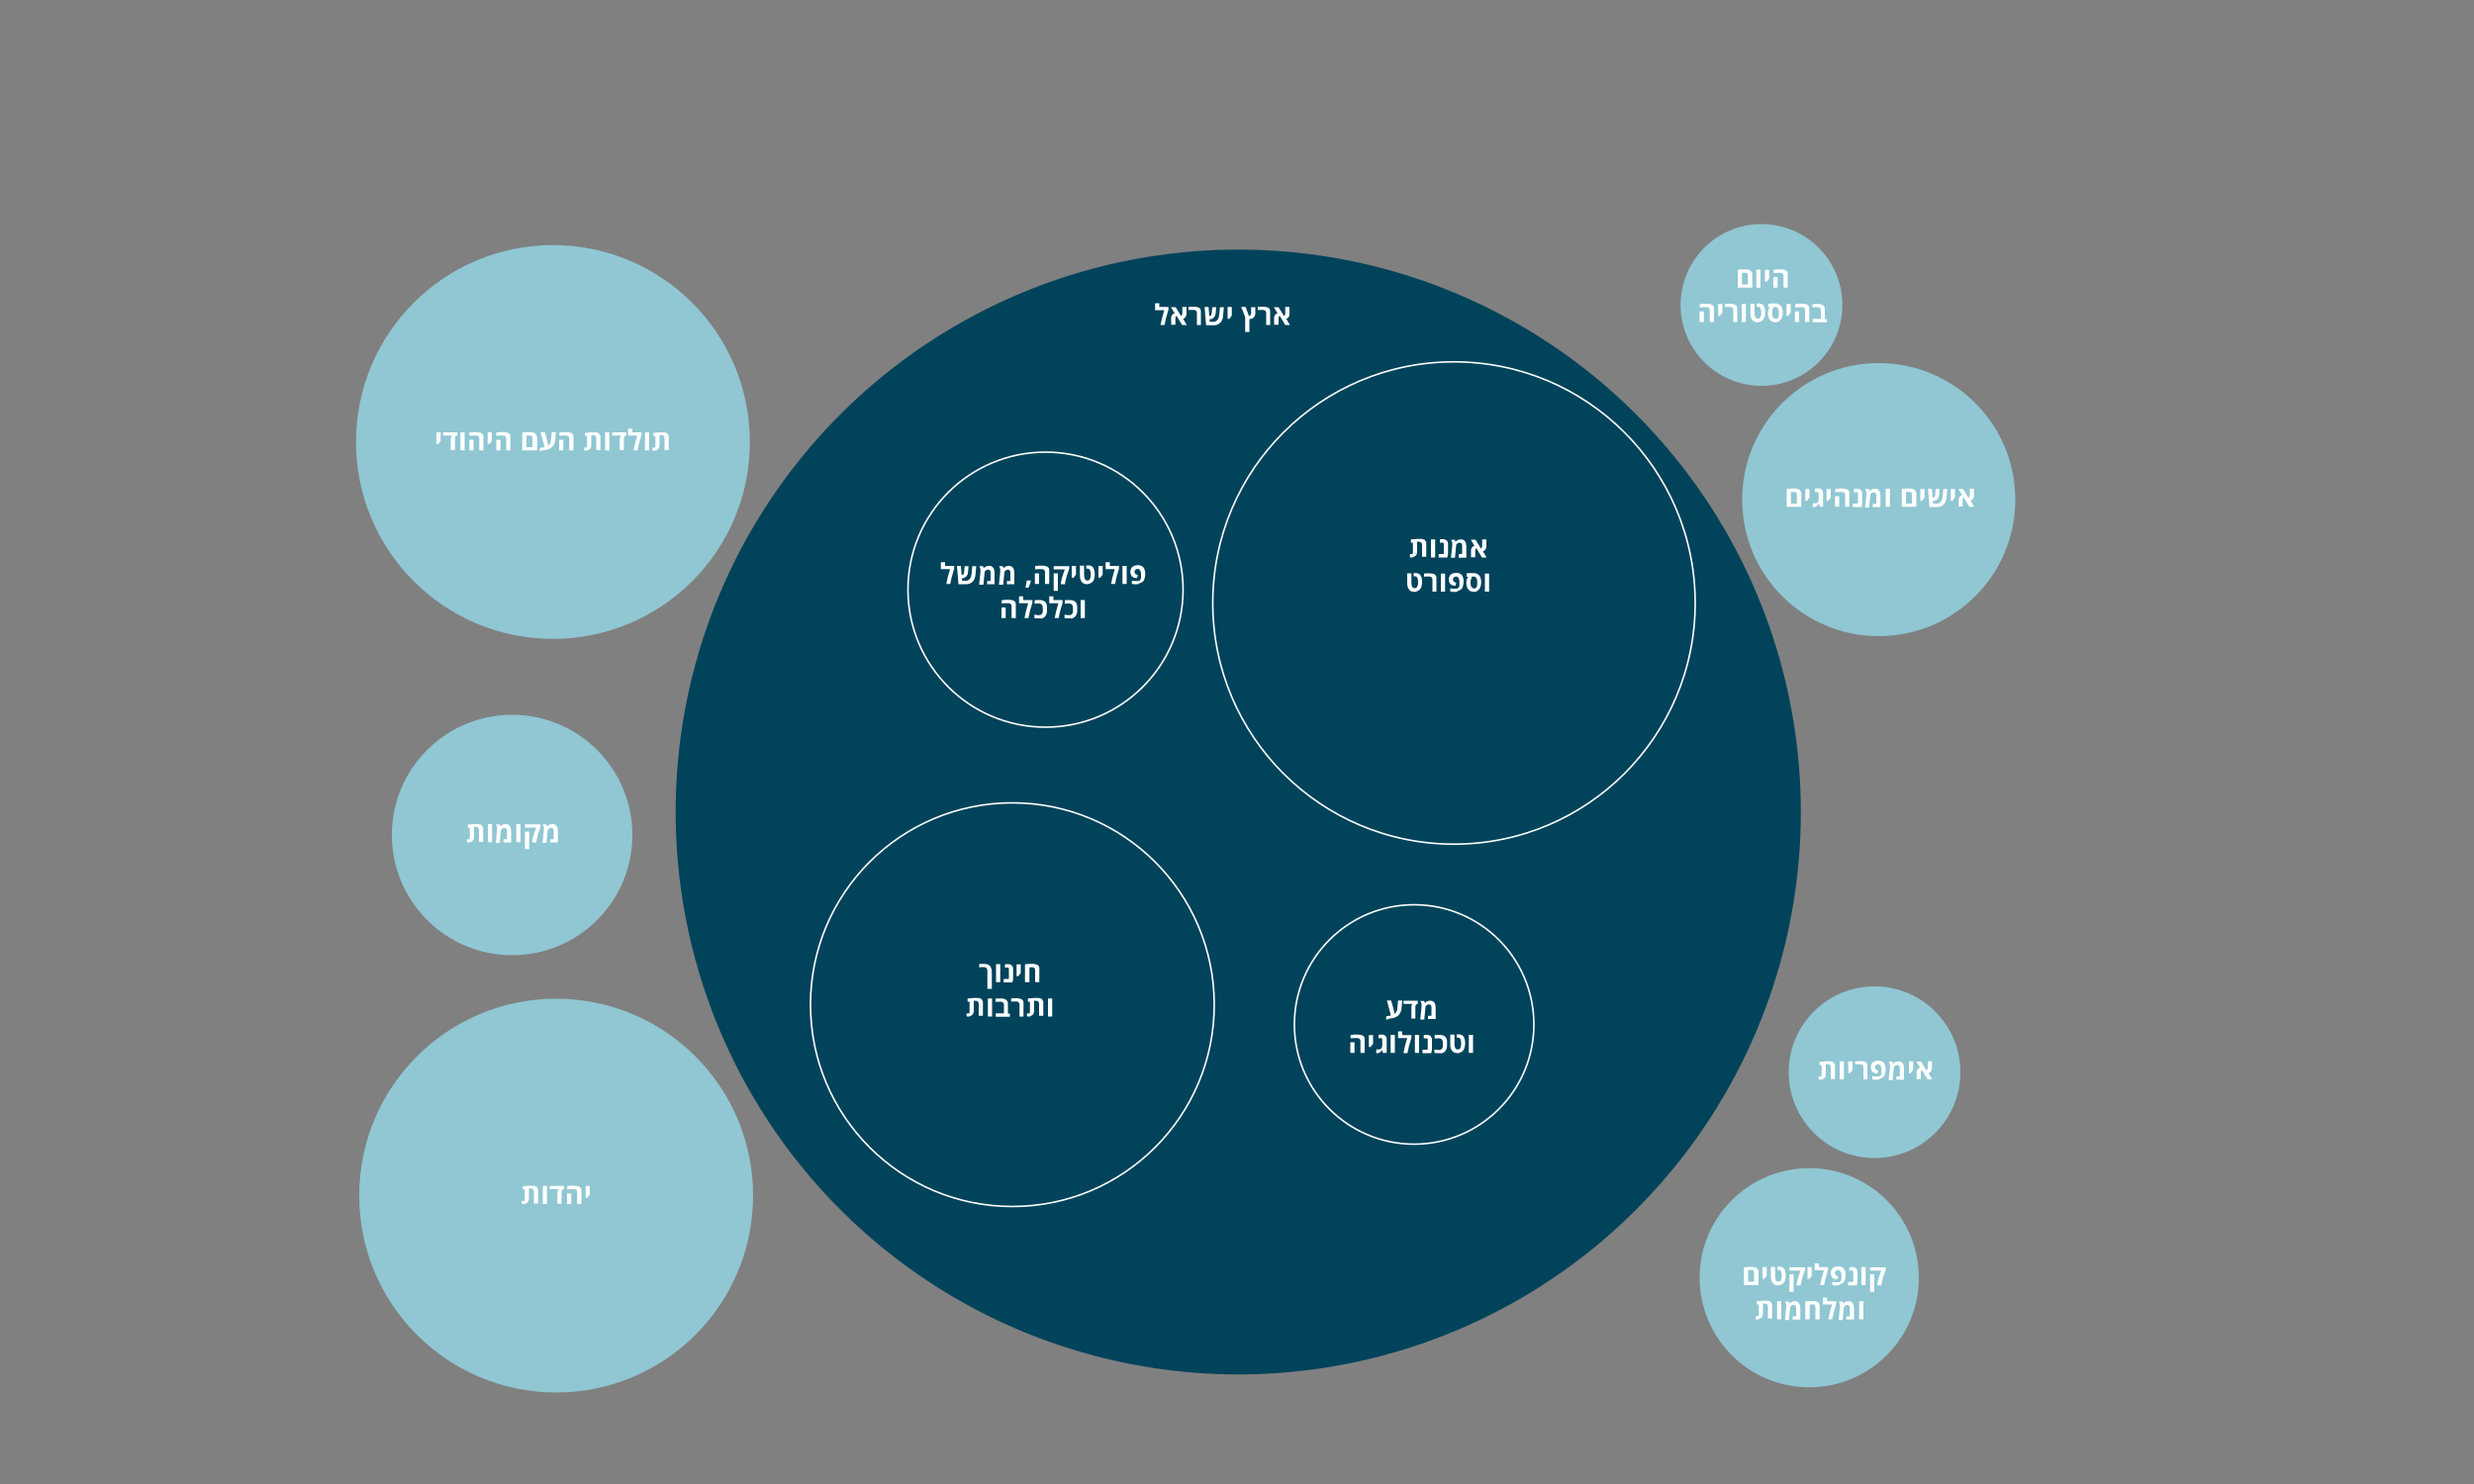 <?xml version="1.0" encoding="utf-8"?>
<!-- Generator: Adobe Illustrator 26.5.0, SVG Export Plug-In . SVG Version: 6.00 Build 0)  -->
<svg version="1.1" id="Layer_2" xmlns="http://www.w3.org/2000/svg" xmlns:xlink="http://www.w3.org/1999/xlink" x="0px" y="0px"
	 viewBox="0 0 1000 600" style="enable-background:new 0 0 1000 600;" xml:space="preserve">
<rect x="0" y="0" width="1000" height="600" fill="#808080" stroke="none"/>
<style type="text/css">
	.st0{fill:#90C7D3;}
	.st1{fill:#00435B;}
	.st2{fill:#FFFFFF;}
	.st3{fill:none;stroke:#FFFFFF;stroke-width:0.64;stroke-miterlimit:10;}
</style>
<circle class="st1" cx="500.5" cy="328.3" r="227.4"/>
<g>
	<path class="st2" d="M469.1,131.4l0.6-2.8l0.9-3.2h-3.7v-2.8h1.7v1.5h3.7v1.1l-1,3.4l-0.6,2.8H469.1z"/>
	<path class="st2" d="M473.4,131.4v-2.6c0-0.2,0-0.4,0-0.5c0-0.2,0-0.3,0.1-0.4s0.1-0.3,0.2-0.4c0.1-0.2,0.2-0.4,0.4-0.5
		c0.2-0.1,0.4-0.3,0.7-0.3l-1.5-2.5h1.9l2.2,3.6c0,0,0.1-0.1,0.1-0.1c0,0,0-0.1,0.1-0.1c0.1-0.1,0.1-0.2,0.2-0.3
		c0-0.1,0.1-0.3,0.1-0.5v-2.7h1.7v2.6c0,0.3,0,0.5-0.1,0.7c0,0.2-0.1,0.4-0.2,0.6c-0.1,0.2-0.2,0.4-0.4,0.5
		c-0.2,0.1-0.4,0.3-0.7,0.4l1.5,2.5h-1.9l-2.2-3.7c-0.1,0-0.1,0.1-0.2,0.1c-0.1,0.1-0.1,0.2-0.2,0.3c-0.1,0.2-0.1,0.4-0.1,0.6v2.6
		H473.4z"/>
	<path class="st2" d="M483.8,131.4v-4.8c0-0.3-0.1-0.6-0.2-0.8c-0.1-0.2-0.3-0.3-0.6-0.4c-0.1,0-0.2-0.1-0.3-0.1s-0.2,0-0.3,0
		c-0.2,0-0.4,0-0.6,0s-0.4,0-0.7,0c-0.2,0-0.5,0-0.7,0.1v-1.3c0.4,0,0.7-0.1,1-0.1c0.3,0,0.6,0,0.9,0c0.5,0,1,0,1.3,0.1
		s0.6,0.1,0.8,0.2c0.2,0.1,0.4,0.2,0.6,0.4c0.1,0.1,0.3,0.3,0.3,0.6c0.1,0.2,0.1,0.4,0.1,0.6c0,0.2,0,0.4,0,0.7v4.8H483.8z"/>
	<path class="st2" d="M487.5,131.4l-0.6-7.3h1.6l0.3,3.7c0.1,0,0.2-0.1,0.4-0.1s0.2-0.1,0.3-0.2c0.1-0.1,0.2-0.3,0.2-0.4
		s0.1-0.4,0.1-0.6l0.2-2.3h1.6l-0.2,2.2c0,0.4-0.1,0.8-0.2,1.1c-0.1,0.3-0.3,0.6-0.6,0.9c-0.2,0.2-0.5,0.4-0.7,0.5
		c-0.3,0.1-0.6,0.2-1,0.2c0,0,0,0,0,0s0,0,0,0l0.1,1h1.5c0.4,0,0.7-0.1,1.1-0.3c0.3-0.2,0.6-0.5,0.8-0.9c0.2-0.4,0.3-0.9,0.4-1.5
		l0.3-3.2h1.6l-0.3,3.3c0,0.4-0.1,0.8-0.2,1.2c-0.1,0.4-0.2,0.7-0.4,1c-0.1,0.3-0.3,0.5-0.5,0.7c-0.2,0.2-0.4,0.4-0.7,0.6
		c-0.3,0.2-0.7,0.3-1,0.4c-0.4,0.1-0.8,0.1-1.2,0.1H487.5z"/>
	<path class="st2" d="M496.2,128.9v-4.8h1.7v3.5l-1,1.3H496.2z"/>
	<path class="st2" d="M503.3,134.2v-6l-1.6-4.1h1.8l1.3,3.6c0,0,0.1,0,0.1,0s0.1,0,0.1,0c0.2,0,0.4-0.1,0.5-0.3
		c0.1-0.2,0.2-0.4,0.2-0.8v-2.4h1.7v2.5c0,0.4-0.1,0.7-0.2,1c-0.1,0.3-0.3,0.5-0.5,0.7c-0.2,0.1-0.4,0.3-0.6,0.4
		c-0.3,0.1-0.6,0.2-0.9,0.2L505,129v5.2H503.3z"/>
	<path class="st2" d="M511.8,131.4v-4.8c0-0.3-0.1-0.6-0.2-0.8c-0.1-0.2-0.3-0.3-0.6-0.4c-0.1,0-0.2-0.1-0.3-0.1c-0.1,0-0.2,0-0.3,0
		c-0.2,0-0.4,0-0.6,0s-0.4,0-0.7,0c-0.2,0-0.5,0-0.7,0.1v-1.3c0.4,0,0.7-0.1,1-0.1c0.3,0,0.6,0,0.9,0c0.5,0,1,0,1.3,0.1
		s0.6,0.1,0.8,0.2c0.2,0.1,0.4,0.2,0.6,0.4c0.1,0.1,0.3,0.3,0.3,0.6c0.1,0.2,0.1,0.4,0.1,0.6c0,0.2,0,0.4,0,0.7v4.8H511.8z"/>
	<path class="st2" d="M515,131.4v-2.6c0-0.2,0-0.4,0-0.5s0-0.3,0.1-0.4s0.1-0.3,0.2-0.4c0.1-0.2,0.2-0.4,0.4-0.5s0.4-0.3,0.7-0.3
		l-1.5-2.5h1.9l2.2,3.6c0,0,0.1-0.1,0.1-0.1c0,0,0-0.1,0.1-0.1c0.1-0.1,0.1-0.2,0.2-0.3c0-0.1,0.1-0.3,0.1-0.5v-2.7h1.7v2.6
		c0,0.3,0,0.5,0,0.7c0,0.2-0.1,0.4-0.2,0.6c-0.1,0.2-0.2,0.4-0.4,0.5s-0.4,0.3-0.7,0.4l1.5,2.5h-1.9l-2.2-3.7
		c-0.1,0-0.1,0.1-0.2,0.1c-0.1,0.1-0.1,0.2-0.2,0.3c-0.1,0.2-0.1,0.4-0.1,0.6v2.6H515z"/>
</g>
<g>
	<path class="st2" d="M570.7,225.4c-0.1,0-0.3,0-0.4,0c-0.1,0-0.3-0.1-0.4-0.1V224c0.2,0,0.4,0.1,0.6,0.1c0.2,0,0.4-0.1,0.5-0.2
		c0.1-0.1,0.1-0.3,0.1-0.6v-3.9c-0.1,0-0.3,0-0.4,0c-0.1,0-0.3,0-0.4,0v-1.3c0.4,0,0.8-0.1,1.2-0.1c0.4,0,0.7,0,1.1-0.1
		c0.3,0,0.7,0,1,0c0.4,0,0.7,0,0.9,0c0.3,0,0.5,0.1,0.7,0.1c0.2,0.1,0.4,0.1,0.5,0.2c0.2,0.1,0.3,0.2,0.4,0.4s0.2,0.3,0.3,0.5
		c0.1,0.1,0.1,0.3,0.1,0.5s0,0.4,0,0.6v4.9h-1.7v-4.8c0-0.3-0.1-0.6-0.2-0.8c-0.1-0.2-0.3-0.3-0.6-0.4c-0.2,0-0.4-0.1-0.6-0.1
		c-0.1,0-0.2,0-0.3,0c-0.1,0-0.2,0-0.3,0v4c0,0.3,0,0.5-0.1,0.7c0,0.2-0.1,0.4-0.2,0.6c-0.1,0.2-0.2,0.4-0.4,0.5
		c-0.2,0.1-0.4,0.2-0.6,0.3S571,225.4,570.7,225.4z"/>
	<path class="st2" d="M578.4,225.4v-7.3h1.7v7.3H578.4z"/>
	<path class="st2" d="M581.5,225.4V224h2c0-0.1,0.1-0.3,0.1-0.4c0-0.1,0-0.3,0-0.4v-3c0-0.1,0-0.3,0-0.4c0-0.1-0.1-0.2-0.2-0.3
		c-0.1-0.1-0.1-0.1-0.2-0.1c-0.1,0-0.2,0-0.3,0c-0.1,0-0.3,0-0.4,0c-0.1,0-0.3,0-0.5,0.1v-1.4c0.1,0,0.3-0.1,0.5-0.1
		c0.2,0,0.4,0,0.6,0c0.4,0,0.7,0,0.9,0.1c0.2,0.1,0.4,0.2,0.6,0.3s0.3,0.3,0.4,0.4c0.1,0.2,0.2,0.4,0.2,0.5c0,0.1,0.1,0.3,0.1,0.4
		s0,0.3,0,0.5v3c0,0.2,0,0.4,0,0.7s0,0.5-0.1,0.7s-0.1,0.4-0.1,0.5l-0.1,0.3H581.5z"/>
	<path class="st2" d="M586.5,225.4l0.5-4.9c0-0.1,0-0.2,0-0.3s0-0.2,0-0.3c0-0.1,0-0.3,0-0.4c0-0.1,0-0.3-0.1-0.4
		c0-0.1,0-0.1-0.1-0.2s0-0.2-0.1-0.3s0-0.2-0.1-0.2c0,0,0-0.1,0-0.1c0,0,0-0.1-0.1-0.1h1.5c0.1,0.1,0.1,0.2,0.2,0.4
		c0,0.1,0.1,0.3,0.1,0.4h0.1c0.1-0.1,0.2-0.2,0.3-0.3c0.2-0.1,0.3-0.2,0.4-0.3c0.1-0.1,0.3-0.1,0.6-0.2c0.2-0.1,0.5-0.1,0.8-0.1
		c0.3,0,0.6,0,0.8,0.1c0.2,0.1,0.5,0.2,0.6,0.4c0.1,0.1,0.2,0.2,0.3,0.3c0.1,0.1,0.1,0.2,0.2,0.4c0.1,0.2,0.2,0.5,0.2,0.8
		c0.1,0.3,0.1,0.6,0.1,1v4.4h-3.1V224h1.4v-3c0-0.2,0-0.4,0-0.6c0-0.2-0.1-0.3-0.1-0.4c0-0.1-0.1-0.2-0.2-0.3s-0.2-0.2-0.3-0.2
		c-0.1-0.1-0.3-0.1-0.4-0.1c-0.2,0-0.4,0-0.5,0.1c-0.2,0.1-0.3,0.1-0.4,0.2c-0.1,0.1-0.2,0.2-0.3,0.3s-0.1,0.2-0.2,0.3l-0.5,5.2
		H586.5z"/>
	<path class="st2" d="M594.6,225.4v-2.6c0-0.2,0-0.4,0-0.5s0-0.3,0.1-0.4s0.1-0.3,0.2-0.4c0.1-0.2,0.2-0.4,0.4-0.5s0.4-0.3,0.7-0.3
		l-1.5-2.5h1.9l2.2,3.6c0,0,0.1-0.1,0.1-0.1c0,0,0-0.1,0.1-0.1c0.1-0.1,0.1-0.2,0.2-0.3c0-0.1,0.1-0.3,0.1-0.5v-2.7h1.7v2.6
		c0,0.3,0,0.5-0.1,0.7c0,0.2-0.1,0.4-0.2,0.6c-0.1,0.2-0.2,0.4-0.4,0.5c-0.2,0.1-0.4,0.3-0.7,0.4l1.5,2.5h-1.9l-2.2-3.7
		c-0.1,0-0.1,0.1-0.2,0.1c-0.1,0.1-0.1,0.2-0.2,0.3c-0.1,0.2-0.1,0.4-0.1,0.6v2.6H594.6z"/>
	<path class="st2" d="M571.8,239.3c-0.3,0-0.5,0-0.8-0.1c-0.3,0-0.5-0.1-0.7-0.2c-0.2-0.1-0.3-0.2-0.5-0.4c-0.2-0.1-0.3-0.3-0.5-0.6
		c-0.2-0.3-0.3-0.7-0.4-1.1c-0.1-0.4-0.1-0.9-0.1-1.5v-3.6h1.7v3.6c0,0.5,0,0.9,0.1,1.2c0.1,0.3,0.2,0.6,0.3,0.8
		c0.1,0.1,0.2,0.3,0.4,0.3c0.2,0.1,0.3,0.1,0.5,0.1c0.2,0,0.4,0,0.6-0.1c0.2-0.1,0.3-0.2,0.4-0.4c0.1-0.2,0.2-0.5,0.3-0.8
		c0.1-0.3,0.1-0.7,0.1-1.1c0-0.4,0-0.8-0.1-1.1s-0.1-0.6-0.3-0.8c-0.1-0.2-0.2-0.3-0.4-0.4c-0.2-0.1-0.4-0.1-0.6-0.1
		c-0.1,0-0.1,0-0.2,0c-0.1,0-0.1,0-0.2,0v-1.3c0.1,0,0.3,0,0.4,0c0.1,0,0.3,0,0.4,0c0.3,0,0.5,0,0.8,0.1c0.3,0.1,0.5,0.2,0.7,0.3
		c0.1,0.1,0.3,0.2,0.4,0.4s0.2,0.3,0.3,0.5c0.1,0.3,0.2,0.6,0.3,1c0.1,0.4,0.1,0.9,0.1,1.4c0,0.4,0,0.7-0.1,1c0,0.3-0.1,0.6-0.2,0.9
		c-0.1,0.3-0.3,0.7-0.5,0.9c-0.2,0.3-0.4,0.5-0.7,0.6c-0.2,0.1-0.5,0.2-0.7,0.3C572.4,239.3,572.2,239.3,571.8,239.3z"/>
	<path class="st2" d="M579,239.2v-4.8c0-0.3-0.1-0.6-0.2-0.8c-0.1-0.2-0.3-0.3-0.6-0.4c-0.1,0-0.2-0.1-0.3-0.1c-0.1,0-0.2,0-0.3,0
		c-0.2,0-0.4,0-0.6,0c-0.2,0-0.4,0-0.7,0c-0.2,0-0.5,0-0.7,0.1v-1.3c0.4,0,0.7-0.1,1-0.1c0.3,0,0.6,0,0.9,0c0.5,0,1,0,1.3,0.1
		c0.3,0,0.6,0.1,0.8,0.2c0.2,0.1,0.4,0.2,0.6,0.4c0.1,0.1,0.3,0.3,0.3,0.6c0.1,0.2,0.1,0.4,0.1,0.6c0,0.2,0,0.4,0,0.7v4.8H579z"/>
	<path class="st2" d="M582.4,239.2v-7.3h1.7v7.3H582.4z"/>
	<path class="st2" d="M588.5,239.3c-0.3,0-0.5,0-0.8,0c-0.3,0-0.5,0-0.7,0c-0.2,0-0.4,0-0.5-0.1l-0.3,0v-1.3c0.4,0,0.8,0.1,1.2,0.1
		c0.4,0,0.8,0,1.2,0c0.2,0,0.4,0,0.5-0.1s0.3-0.1,0.4-0.2c0.1-0.1,0.2-0.3,0.3-0.5s0.1-0.4,0.1-0.6c0-0.2,0-0.4,0-0.5s0-0.3,0-0.5
		c0-0.2,0-0.4,0-0.6c0-0.2,0-0.4-0.1-0.6c0-0.2-0.1-0.4-0.2-0.6c-0.1-0.2-0.2-0.3-0.3-0.4c-0.1-0.1-0.2-0.1-0.3-0.2
		c-0.1,0-0.2-0.1-0.3-0.1c-0.2,0-0.4,0-0.6,0.1c-0.2,0.1-0.3,0.1-0.4,0.2c-0.1,0.1-0.2,0.2-0.3,0.4c-0.1,0.2-0.1,0.3-0.1,0.5
		c0,0.2,0,0.4,0.1,0.5c0.1,0.2,0.2,0.3,0.3,0.4c0.1,0.1,0.2,0.1,0.3,0.2s0.2,0.1,0.3,0.1l0.3,0.1l-0.3,1.2l-0.4,0
		c-0.2,0-0.4,0-0.6-0.1s-0.4-0.1-0.5-0.2c-0.2-0.1-0.3-0.2-0.5-0.3s-0.3-0.2-0.3-0.4c-0.1-0.2-0.2-0.4-0.3-0.7
		c-0.1-0.2-0.1-0.5-0.1-0.8c0-0.4,0.1-0.8,0.2-1.1s0.3-0.6,0.5-0.8c0.3-0.3,0.6-0.5,1-0.6c0.4-0.1,0.8-0.2,1.2-0.2
		c0.3,0,0.7,0,1,0.1c0.3,0.1,0.6,0.2,0.8,0.3c0.2,0.1,0.3,0.3,0.5,0.4c0.2,0.2,0.3,0.4,0.4,0.6c0.1,0.3,0.2,0.6,0.3,1
		c0.1,0.4,0.1,0.8,0.1,1.2c0,0.6-0.1,1.1-0.2,1.5c-0.1,0.4-0.2,0.8-0.4,1.1c-0.2,0.3-0.4,0.5-0.6,0.6s-0.5,0.3-0.7,0.4
		c-0.2,0.1-0.3,0.1-0.5,0.1C589,239.3,588.8,239.3,588.5,239.3z"/>
	<path class="st2" d="M595.8,239.3c-0.5,0-1-0.1-1.4-0.3c-0.3-0.1-0.6-0.3-0.8-0.6c-0.2-0.2-0.4-0.5-0.6-0.9
		c-0.1-0.3-0.2-0.6-0.2-0.9c-0.1-0.3-0.1-0.7-0.1-1.1c0-0.3,0-0.6,0.1-0.9c0.1-0.3,0.1-0.5,0.3-0.8c0.1-0.2,0.3-0.4,0.4-0.6l0,0
		l-0.7,0v-1.4c0.4,0,0.7,0,1-0.1c0.3,0,0.7,0,1,0s0.6,0,0.9,0c0.3,0,0.6,0,0.8,0.1c0.3,0.1,0.5,0.2,0.7,0.3c0.3,0.1,0.5,0.3,0.7,0.6
		c0.2,0.2,0.4,0.5,0.5,0.8c0.1,0.3,0.2,0.6,0.2,0.9c0.1,0.3,0.1,0.7,0.1,1.1c0,0.3,0,0.6-0.1,0.9c0,0.3-0.1,0.6-0.2,0.8
		c-0.1,0.4-0.3,0.7-0.5,1c-0.2,0.3-0.5,0.5-0.8,0.7C596.9,239.2,596.3,239.3,595.8,239.3z M595.8,237.9c0.2,0,0.4,0,0.6-0.1
		s0.3-0.2,0.4-0.4c0.1-0.1,0.2-0.3,0.2-0.5s0.1-0.4,0.1-0.6c0-0.2,0-0.5,0-0.7c0-0.5,0-0.9-0.1-1.3c-0.1-0.3-0.2-0.6-0.4-0.8
		c-0.1-0.1-0.2-0.2-0.4-0.3c-0.1-0.1-0.3-0.1-0.5-0.1c-0.1,0-0.2,0-0.3,0c-0.1,0-0.2,0-0.3,0c-0.2,0.3-0.4,0.6-0.5,1
		c-0.1,0.4-0.2,0.8-0.2,1.4c0,0.4,0,0.8,0.1,1.1c0.1,0.3,0.1,0.6,0.3,0.7c0.1,0.2,0.2,0.3,0.4,0.4S595.5,237.9,595.8,237.9z"/>
	<path class="st2" d="M600.2,239.2v-7.3h1.7v7.3H600.2z"/>
</g>
<g>
	<path class="st2" d="M382.5,236.1l0.6-2.8l0.9-3.2h-3.7v-2.8h1.7v1.5h3.7v1.1l-1,3.4l-0.6,2.8H382.5z"/>
	<path class="st2" d="M387.4,236.1l-0.6-7.3h1.6l0.3,3.7c0.1,0,0.2-0.1,0.4-0.1s0.2-0.1,0.3-0.2c0.1-0.1,0.2-0.3,0.2-0.4
		s0.1-0.4,0.1-0.6l0.2-2.3h1.6l-0.2,2.2c0,0.4-0.1,0.8-0.2,1.1c-0.1,0.3-0.3,0.6-0.6,0.9c-0.2,0.2-0.5,0.4-0.7,0.5
		c-0.3,0.1-0.6,0.2-1,0.2c0,0,0,0,0,0s0,0,0,0l0.1,1h1.5c0.4,0,0.7-0.1,1.1-0.3c0.3-0.2,0.6-0.5,0.8-0.9c0.2-0.4,0.3-0.9,0.4-1.5
		l0.3-3.2h1.6l-0.3,3.3c0,0.4-0.1,0.8-0.2,1.2c-0.1,0.4-0.2,0.7-0.4,1c-0.1,0.3-0.3,0.5-0.5,0.7c-0.2,0.2-0.4,0.4-0.7,0.6
		c-0.3,0.2-0.7,0.3-1,0.4c-0.4,0.1-0.8,0.1-1.2,0.1H387.4z"/>
	<path class="st2" d="M395.8,236.1l0.5-4.9c0-0.1,0-0.2,0-0.3s0-0.2,0-0.3c0-0.1,0-0.3,0-0.4c0-0.1,0-0.3-0.1-0.4
		c0-0.1,0-0.1-0.1-0.2s0-0.2-0.1-0.3c0-0.1,0-0.2-0.1-0.2c0,0,0-0.1,0-0.1c0,0,0-0.1-0.1-0.1h1.5c0.1,0.1,0.1,0.2,0.2,0.4
		c0,0.1,0.1,0.3,0.1,0.4h0.1c0.1-0.1,0.2-0.2,0.3-0.3s0.3-0.2,0.4-0.3c0.1-0.1,0.3-0.1,0.6-0.2c0.2-0.1,0.5-0.1,0.8-0.1
		c0.3,0,0.6,0,0.8,0.1c0.2,0.1,0.5,0.2,0.6,0.4c0.1,0.1,0.2,0.2,0.3,0.3c0.1,0.1,0.1,0.2,0.2,0.4c0.1,0.2,0.2,0.5,0.2,0.8
		c0.1,0.3,0.1,0.6,0.1,1v4.4H399v-1.3h1.4v-3c0-0.2,0-0.4,0-0.6c0-0.2-0.1-0.3-0.1-0.4c0-0.1-0.1-0.2-0.2-0.3
		c-0.1-0.1-0.2-0.2-0.3-0.2c-0.1-0.1-0.3-0.1-0.4-0.1c-0.2,0-0.4,0-0.5,0.1s-0.3,0.1-0.4,0.2c-0.1,0.1-0.2,0.2-0.3,0.3
		s-0.1,0.2-0.2,0.3l-0.5,5.2H395.8z"/>
	<path class="st2" d="M403.8,236.1l0.5-4.9c0-0.1,0-0.2,0-0.3s0-0.2,0-0.3c0-0.1,0-0.3,0-0.4c0-0.1,0-0.3-0.1-0.4
		c0-0.1,0-0.1-0.1-0.2s0-0.2-0.1-0.3c0-0.1,0-0.2-0.1-0.2c0,0,0-0.1,0-0.1c0,0,0-0.1-0.1-0.1h1.5c0.1,0.1,0.1,0.2,0.2,0.4
		c0,0.1,0.1,0.3,0.1,0.4h0.1c0.1-0.1,0.2-0.2,0.3-0.3s0.3-0.2,0.4-0.3c0.1-0.1,0.3-0.1,0.6-0.2c0.2-0.1,0.5-0.1,0.8-0.1
		c0.3,0,0.6,0,0.8,0.1c0.2,0.1,0.5,0.2,0.6,0.4c0.1,0.1,0.2,0.2,0.3,0.3c0.1,0.1,0.1,0.2,0.2,0.4c0.1,0.2,0.2,0.5,0.2,0.8
		c0.1,0.3,0.1,0.6,0.1,1v4.4H407v-1.3h1.4v-3c0-0.2,0-0.4,0-0.6c0-0.2-0.1-0.3-0.1-0.4c0-0.1-0.1-0.2-0.2-0.3
		c-0.1-0.1-0.2-0.2-0.3-0.2c-0.1-0.1-0.3-0.1-0.4-0.1c-0.2,0-0.4,0-0.5,0.1s-0.3,0.1-0.4,0.2c-0.1,0.1-0.2,0.2-0.3,0.3
		s-0.1,0.2-0.2,0.3l-0.5,5.2H403.8z"/>
	<path class="st2" d="M416.6,234.8l0.1,0.1c-0.1,0.3-0.2,0.6-0.3,0.9c-0.1,0.3-0.2,0.6-0.3,0.9c-0.1,0.3-0.3,0.6-0.4,0.9h-1.2
		c0.1-0.3,0.1-0.6,0.2-1c0.1-0.3,0.1-0.7,0.2-1c0.1-0.3,0.1-0.6,0.1-0.9H416.6z"/>
	<path class="st2" d="M422.4,236.1v-4.8c0-0.3-0.1-0.5-0.2-0.7s-0.3-0.3-0.5-0.4c-0.1,0-0.2-0.1-0.3-0.1c-0.1,0-0.3,0-0.4,0
		c-0.3,0-0.7,0-1.1,0c-0.4,0-0.9,0.1-1.5,0.1v-1.3c0.2,0,0.4-0.1,0.6-0.1c0.2,0,0.4,0,0.6-0.1c0.3,0,0.6,0,0.8,0c0.3,0,0.5,0,0.8,0
		c0.4,0,0.8,0,1.1,0.1s0.6,0.1,0.8,0.2c0.2,0.1,0.4,0.2,0.6,0.4s0.3,0.3,0.3,0.6c0.1,0.2,0.1,0.4,0.1,0.6c0,0.2,0,0.4,0,0.7v4.8
		H422.4z M418.3,236.1v-4.3h1.7v4.3H418.3z"/>
	<path class="st2" d="M428.8,236.1c0,0,0-0.1,0-0.1c0,0,0-0.1,0-0.1c0-0.2,0-0.4,0.1-0.7c0-0.3,0.1-0.6,0.2-0.9
		c0-0.1,0.1-0.3,0.1-0.4c0-0.1,0.1-0.3,0.1-0.4c0-0.1,0.1-0.3,0.1-0.4l1-2.9h-4.5v-1.3h6.3v1l-1.1,3.2c0,0.1-0.1,0.3-0.1,0.4
		c0,0.2-0.1,0.3-0.1,0.5c0,0.2-0.1,0.3-0.1,0.4c0,0.1-0.1,0.2-0.1,0.4c0,0.1-0.1,0.3-0.1,0.4s0,0.3-0.1,0.4c0,0.1,0,0.2,0,0.3v0.3
		H428.8z M425.9,238.9v-7.1h1.7v7.1H425.9z"/>
	<path class="st2" d="M433.2,233.6v-4.8h1.7v3.5l-1,1.3H433.2z"/>
	<path class="st2" d="M439.5,236.2c-0.3,0-0.5,0-0.8-0.1c-0.3,0-0.5-0.1-0.7-0.2c-0.2-0.1-0.3-0.2-0.5-0.4c-0.2-0.1-0.3-0.3-0.5-0.6
		c-0.2-0.3-0.3-0.7-0.4-1.1c-0.1-0.4-0.1-0.9-0.1-1.5v-3.6h1.7v3.6c0,0.5,0,0.9,0.1,1.2c0.1,0.3,0.2,0.6,0.3,0.8
		c0.1,0.1,0.2,0.3,0.4,0.3s0.3,0.1,0.5,0.1c0.2,0,0.4,0,0.6-0.1c0.2-0.1,0.3-0.2,0.4-0.4c0.1-0.2,0.2-0.5,0.3-0.8
		c0.1-0.3,0.1-0.7,0.1-1.1c0-0.4,0-0.8-0.1-1.1s-0.1-0.6-0.3-0.8c-0.1-0.2-0.2-0.3-0.4-0.4c-0.2-0.1-0.4-0.1-0.6-0.1
		c-0.1,0-0.1,0-0.2,0c-0.1,0-0.1,0-0.2,0v-1.3c0.1,0,0.3,0,0.4,0s0.3,0,0.4,0c0.3,0,0.5,0,0.8,0.1c0.3,0.1,0.5,0.2,0.7,0.3
		c0.1,0.1,0.3,0.2,0.4,0.4s0.2,0.3,0.3,0.5c0.1,0.3,0.2,0.6,0.3,1c0.1,0.4,0.1,0.9,0.1,1.4c0,0.4,0,0.7-0.1,1c0,0.3-0.1,0.6-0.2,0.9
		c-0.1,0.3-0.3,0.7-0.5,0.9c-0.2,0.3-0.5,0.5-0.7,0.6c-0.2,0.1-0.5,0.2-0.7,0.3S439.8,236.2,439.5,236.2z"/>
	<path class="st2" d="M444,233.6v-4.8h1.7v3.5l-1,1.3H444z"/>
	<path class="st2" d="M449.1,236.1l0.6-2.8l0.9-3.2h-3.7v-2.8h1.7v1.5h3.7v1.1l-1,3.4l-0.6,2.8H449.1z"/>
	<path class="st2" d="M453.7,236.1v-7.3h1.7v7.3H453.7z"/>
	<path class="st2" d="M459.8,236.2c-0.3,0-0.5,0-0.8,0c-0.3,0-0.5,0-0.7,0c-0.2,0-0.4,0-0.5-0.1l-0.3,0v-1.3c0.4,0,0.8,0.1,1.2,0.1
		c0.4,0,0.8,0,1.2,0c0.2,0,0.4,0,0.5-0.1s0.3-0.1,0.4-0.2c0.1-0.1,0.2-0.3,0.3-0.5c0.1-0.2,0.1-0.4,0.1-0.6c0-0.2,0-0.4,0-0.5
		c0-0.1,0-0.3,0-0.5c0-0.2,0-0.4,0-0.6c0-0.2,0-0.4-0.1-0.6c0-0.2-0.1-0.4-0.2-0.6c-0.1-0.2-0.2-0.3-0.3-0.4
		c-0.1-0.1-0.2-0.1-0.3-0.2s-0.2-0.1-0.3-0.1c-0.2,0-0.4,0-0.6,0.1c-0.2,0.1-0.3,0.1-0.4,0.2c-0.1,0.1-0.2,0.2-0.3,0.4
		c-0.1,0.2-0.1,0.3-0.1,0.5c0,0.2,0,0.4,0.1,0.5c0.1,0.2,0.2,0.3,0.3,0.4c0.1,0.1,0.2,0.1,0.3,0.2c0.1,0,0.2,0.1,0.3,0.1l0.3,0.1
		l-0.3,1.2l-0.4,0c-0.2,0-0.4,0-0.6-0.1c-0.2,0-0.4-0.1-0.5-0.2c-0.2-0.1-0.3-0.2-0.5-0.3c-0.1-0.1-0.3-0.2-0.3-0.4
		c-0.1-0.2-0.2-0.4-0.3-0.7s-0.1-0.5-0.1-0.8c0-0.4,0.1-0.8,0.2-1.1s0.3-0.6,0.5-0.8c0.3-0.3,0.6-0.5,1-0.6c0.4-0.1,0.8-0.2,1.2-0.2
		c0.3,0,0.7,0,1,0.1c0.3,0.1,0.6,0.2,0.8,0.3c0.2,0.1,0.3,0.3,0.5,0.4c0.2,0.2,0.3,0.4,0.4,0.6c0.1,0.3,0.2,0.6,0.3,1
		c0.1,0.4,0.1,0.8,0.1,1.2c0,0.6-0.1,1.1-0.2,1.5c-0.1,0.4-0.2,0.8-0.4,1.1c-0.2,0.3-0.4,0.5-0.6,0.6c-0.2,0.2-0.5,0.3-0.7,0.4
		c-0.2,0.1-0.3,0.1-0.5,0.1C460.2,236.2,460,236.2,459.8,236.2z"/>
	<path class="st2" d="M408.9,249.9v-4.8c0-0.3-0.1-0.5-0.2-0.7s-0.3-0.3-0.5-0.4c-0.1,0-0.2-0.1-0.3-0.1c-0.1,0-0.3,0-0.4,0
		c-0.3,0-0.7,0-1.1,0c-0.4,0-0.9,0.1-1.5,0.1v-1.3c0.2,0,0.4-0.1,0.6-0.1c0.2,0,0.4,0,0.6-0.1c0.3,0,0.6,0,0.8,0c0.3,0,0.5,0,0.8,0
		c0.4,0,0.8,0,1.1,0.1s0.6,0.1,0.8,0.2c0.2,0.1,0.4,0.2,0.6,0.4s0.3,0.3,0.3,0.6c0.1,0.2,0.1,0.4,0.1,0.6c0,0.2,0,0.4,0,0.7v4.8
		H408.9z M404.8,249.9v-4.3h1.7v4.3H404.8z"/>
	<path class="st2" d="M414.1,249.9l0.6-2.8l0.9-3.2h-3.7v-2.8h1.7v1.5h3.7v1.1l-1,3.4l-0.6,2.8H414.1z"/>
	<path class="st2" d="M420.2,250c-0.4,0-0.8,0-1.2,0c-0.3,0-0.7-0.1-0.9-0.1v-1.4c0.2,0,0.4,0.1,0.6,0.1c0.2,0,0.4,0,0.7,0.1
		s0.5,0,0.7,0c0.2,0,0.4,0,0.5-0.1c0.1-0.1,0.3-0.1,0.4-0.2c0.1-0.1,0.2-0.2,0.2-0.3s0.1-0.2,0.2-0.3c0-0.1,0.1-0.3,0.1-0.4
		c0-0.2,0-0.3,0-0.5v-1c0-0.3,0-0.6-0.1-0.8c-0.1-0.3-0.1-0.5-0.3-0.6c-0.1-0.2-0.3-0.3-0.5-0.4c-0.2-0.1-0.5-0.1-0.7-0.1
		c-0.2,0-0.5,0-0.7,0c-0.2,0-0.5,0-0.8,0.1c0,0-0.1,0-0.1,0c0,0-0.1,0-0.1,0v-1.4c0.1,0,0.2,0,0.4-0.1c0.1,0,0.3,0,0.4,0
		c0.2,0,0.4,0,0.6,0c0.2,0,0.5,0,0.7,0c0.4,0,0.8,0.1,1.2,0.2c0.4,0.1,0.6,0.3,0.9,0.5c0.1,0.1,0.2,0.2,0.3,0.3
		c0.1,0.1,0.2,0.3,0.2,0.4c0.1,0.2,0.2,0.4,0.2,0.6s0.1,0.4,0.1,0.6c0,0.2,0,0.4,0,0.7v1c0,0.3,0,0.7-0.1,0.9c0,0.3-0.1,0.6-0.3,0.8
		c-0.1,0.3-0.3,0.5-0.4,0.7c-0.2,0.2-0.4,0.3-0.7,0.5c-0.2,0.1-0.4,0.2-0.7,0.3C420.7,250,420.5,250,420.2,250z"/>
	<path class="st2" d="M426.3,249.9l0.6-2.8l0.9-3.2h-3.7v-2.8h1.7v1.5h3.7v1.1l-1,3.4l-0.6,2.8H426.3z"/>
	<path class="st2" d="M432.4,250c-0.4,0-0.8,0-1.2,0c-0.3,0-0.7-0.1-0.9-0.1v-1.4c0.2,0,0.4,0.1,0.6,0.1c0.2,0,0.4,0,0.7,0.1
		s0.5,0,0.7,0c0.2,0,0.4,0,0.5-0.1c0.1-0.1,0.3-0.1,0.4-0.2c0.1-0.1,0.2-0.2,0.2-0.3s0.1-0.2,0.2-0.3c0-0.1,0.1-0.3,0.1-0.4
		c0-0.2,0-0.3,0-0.5v-1c0-0.3,0-0.6-0.1-0.8c-0.1-0.3-0.1-0.5-0.3-0.6c-0.1-0.2-0.3-0.3-0.5-0.4c-0.2-0.1-0.5-0.1-0.7-0.1
		c-0.2,0-0.5,0-0.7,0c-0.2,0-0.5,0-0.8,0.1c0,0-0.1,0-0.1,0c0,0-0.1,0-0.1,0v-1.4c0.1,0,0.2,0,0.4-0.1c0.1,0,0.3,0,0.4,0
		c0.2,0,0.4,0,0.6,0c0.2,0,0.5,0,0.7,0c0.4,0,0.8,0.1,1.2,0.2c0.4,0.1,0.6,0.3,0.9,0.5c0.1,0.1,0.2,0.2,0.3,0.3
		c0.1,0.1,0.2,0.3,0.2,0.4c0.1,0.2,0.2,0.4,0.2,0.6s0.1,0.4,0.1,0.6c0,0.2,0,0.4,0,0.7v1c0,0.3,0,0.7-0.1,0.9c0,0.3-0.1,0.6-0.3,0.8
		c-0.1,0.3-0.3,0.5-0.4,0.7c-0.2,0.2-0.4,0.3-0.7,0.5c-0.2,0.1-0.4,0.2-0.7,0.3C433,250,432.7,250,432.4,250z"/>
	<path class="st2" d="M436.8,249.9v-7.3h1.7v7.3H436.8z"/>
</g>
<g>
	<path class="st2" d="M399.1,399.9v-6.9c0-0.3,0-0.5,0-0.7c0-0.2-0.1-0.4-0.2-0.6c0-0.1-0.1-0.2-0.1-0.2s-0.1-0.1-0.2-0.2
		c-0.2-0.2-0.6-0.3-1.1-0.3c-0.2,0-0.3,0-0.5,0c-0.1,0-0.3,0-0.4,0c-0.1,0-0.2,0-0.4,0.1c-0.1,0-0.3,0-0.4,0.1v-1.4
		c0.1,0,0.3,0,0.4-0.1c0.2,0,0.3,0,0.5,0c0.2,0,0.4,0,0.6,0c0.2,0,0.4,0,0.6,0c0.4,0,0.8,0.1,1.2,0.2c0.4,0.1,0.6,0.3,0.9,0.5
		c0.1,0.1,0.2,0.2,0.3,0.3c0.1,0.1,0.2,0.3,0.2,0.4c0.1,0.3,0.2,0.5,0.3,0.9c0.1,0.3,0.1,0.6,0.1,1v6.8H399.1z"/>
	<path class="st2" d="M402.6,397.1v-7.3h1.7v7.3H402.6z"/>
	<path class="st2" d="M405.7,397.1v-1.3h2c0-0.1,0.1-0.3,0.1-0.4c0-0.1,0-0.3,0-0.4v-3c0-0.1,0-0.3,0-0.4c0-0.1-0.1-0.2-0.2-0.3
		c-0.1-0.1-0.1-0.1-0.2-0.1c-0.1,0-0.2,0-0.3,0c-0.1,0-0.3,0-0.4,0s-0.3,0-0.5,0.1v-1.4c0.1,0,0.3-0.1,0.5-0.1c0.2,0,0.4,0,0.6,0
		c0.4,0,0.7,0,0.9,0.1c0.2,0.1,0.4,0.2,0.6,0.3s0.3,0.3,0.4,0.4c0.1,0.2,0.2,0.4,0.2,0.5c0,0.1,0.1,0.3,0.1,0.4s0,0.3,0,0.5v3
		c0,0.2,0,0.4,0,0.7s0,0.5-0.1,0.7s-0.1,0.4-0.1,0.5l-0.1,0.3H405.7z"/>
	<path class="st2" d="M410.9,394.7v-4.8h1.7v3.5l-1,1.3H410.9z"/>
	<path class="st2" d="M414.3,397.1v-7.2c0.1,0,0.3,0,0.4-0.1c0.1,0,0.3,0,0.5,0c0.3,0,0.6-0.1,1-0.1c0.3,0,0.6,0,1,0
		c0.4,0,0.8,0,1.1,0.1s0.6,0.1,0.8,0.2c0.2,0.1,0.4,0.2,0.6,0.4c0.1,0.1,0.3,0.3,0.3,0.6c0.1,0.2,0.1,0.4,0.1,0.6c0,0.2,0,0.4,0,0.7
		v4.8h-1.7v-4.8c0-0.3-0.1-0.6-0.2-0.8c-0.1-0.2-0.4-0.3-0.6-0.4c-0.1,0-0.2,0-0.3,0c-0.1,0-0.2,0-0.3,0c-0.1,0-0.3,0-0.4,0
		c-0.2,0-0.3,0-0.5,0v6H414.3z"/>
	<path class="st2" d="M391.5,411c-0.1,0-0.3,0-0.4,0c-0.1,0-0.3-0.1-0.4-0.1v-1.2c0.2,0,0.4,0.1,0.6,0.1c0.2,0,0.4-0.1,0.5-0.2
		s0.1-0.3,0.1-0.6V405c-0.1,0-0.3,0-0.4,0c-0.1,0-0.3,0-0.4,0v-1.3c0.4,0,0.8-0.1,1.2-0.1c0.4,0,0.7,0,1.1-0.1s0.7,0,1,0
		c0.4,0,0.7,0,0.9,0c0.3,0,0.5,0.1,0.7,0.1c0.2,0.1,0.4,0.1,0.5,0.2c0.2,0.1,0.3,0.2,0.4,0.4c0.1,0.1,0.2,0.3,0.3,0.5
		c0.1,0.1,0.1,0.3,0.1,0.5s0,0.4,0,0.6v4.9h-1.7v-4.8c0-0.3-0.1-0.6-0.2-0.8s-0.3-0.3-0.6-0.4c-0.2,0-0.4-0.1-0.6-0.1
		c-0.1,0-0.2,0-0.3,0s-0.2,0-0.3,0v4c0,0.3,0,0.5-0.1,0.7s-0.1,0.4-0.2,0.6c-0.1,0.2-0.2,0.4-0.4,0.5c-0.2,0.1-0.4,0.2-0.6,0.3
		C392.1,411,391.8,411,391.5,411z"/>
	<path class="st2" d="M399.3,411v-7.3h1.7v7.3H399.3z"/>
	<path class="st2" d="M402.5,411v-1.3h3.3v-3.5c0-0.3-0.1-0.6-0.2-0.7c-0.1-0.2-0.3-0.3-0.6-0.4c-0.1,0-0.2-0.1-0.3-0.1
		c-0.1,0-0.2,0-0.4,0c-0.2,0-0.5,0-0.8,0c-0.3,0-0.7,0-1.1,0.1v-1.3c0.2,0,0.5-0.1,0.9-0.1c0.3,0,0.7,0,1.1,0c0.4,0,0.7,0,0.9,0
		c0.3,0,0.5,0.1,0.7,0.2c0.2,0.1,0.4,0.2,0.6,0.3s0.3,0.2,0.4,0.4c0.1,0.1,0.2,0.3,0.3,0.5c0.1,0.2,0.1,0.3,0.1,0.5
		c0,0.2,0,0.4,0,0.6v3.6h0.8v1.3H402.5z"/>
	<path class="st2" d="M412.1,411v-4.8c0-0.3-0.1-0.6-0.2-0.8c-0.1-0.2-0.3-0.3-0.6-0.4c-0.1,0-0.2-0.1-0.3-0.1s-0.2,0-0.3,0
		c-0.2,0-0.4,0-0.6,0s-0.4,0-0.7,0c-0.2,0-0.5,0-0.7,0.1v-1.3c0.4,0,0.7-0.1,1-0.1c0.3,0,0.6,0,0.9,0c0.5,0,1,0,1.3,0.1
		s0.6,0.1,0.8,0.2c0.2,0.1,0.4,0.2,0.6,0.4c0.1,0.1,0.3,0.3,0.3,0.6c0.1,0.2,0.1,0.4,0.1,0.6c0,0.2,0,0.4,0,0.7v4.8H412.1z"/>
	<path class="st2" d="M415.9,411c-0.1,0-0.3,0-0.4,0c-0.1,0-0.3-0.1-0.4-0.1v-1.2c0.2,0,0.4,0.1,0.6,0.1c0.2,0,0.4-0.1,0.5-0.2
		s0.1-0.3,0.1-0.6V405c-0.1,0-0.3,0-0.4,0c-0.1,0-0.3,0-0.4,0v-1.3c0.4,0,0.8-0.1,1.2-0.1c0.4,0,0.7,0,1.1-0.1s0.7,0,1,0
		c0.4,0,0.7,0,0.9,0c0.3,0,0.5,0.1,0.7,0.1c0.2,0.1,0.4,0.1,0.5,0.2c0.2,0.1,0.3,0.2,0.4,0.4c0.1,0.1,0.2,0.3,0.3,0.5
		c0.1,0.1,0.1,0.3,0.1,0.5s0,0.4,0,0.6v4.9H420v-4.8c0-0.3-0.1-0.6-0.2-0.8s-0.3-0.3-0.6-0.4c-0.2,0-0.4-0.1-0.6-0.1
		c-0.1,0-0.2,0-0.3,0s-0.2,0-0.3,0v4c0,0.3,0,0.5-0.1,0.7s-0.1,0.4-0.2,0.6c-0.1,0.2-0.2,0.4-0.4,0.5c-0.2,0.1-0.4,0.2-0.6,0.3
		C416.4,411,416.2,411,415.9,411z"/>
	<path class="st2" d="M423.6,411v-7.3h1.7v7.3H423.6z"/>
</g>
<g>
	<path class="st2" d="M560.3,412.3v-1.4l1.3-0.2c0.1,0,0.2,0,0.3-0.1c0.1,0,0.2,0,0.3-0.1l-1.6-6h1.7l0.9,3.2l0.5,2.2
		c0.2-0.1,0.4-0.3,0.5-0.5s0.3-0.5,0.4-0.7s0.2-0.6,0.2-0.9l0.3-3.3h1.7l-0.3,3.2c0,0.3-0.1,0.5-0.1,0.7c-0.1,0.2-0.1,0.4-0.2,0.6
		s-0.2,0.4-0.3,0.6c-0.3,0.6-0.7,1.1-1.3,1.4c-0.6,0.4-1.2,0.6-2.1,0.7c-0.4,0.1-0.8,0.1-1.1,0.2C561,412.2,560.6,412.2,560.3,412.3
		z"/>
	<path class="st2" d="M570.5,411.9v-4.7c0-0.2,0-0.3,0-0.4c0-0.1,0.1-0.3,0.1-0.4c0.1-0.1,0.1-0.2,0.2-0.3c0.1-0.1,0.1-0.1,0.2-0.2
		h-3.7v-1.3h5.8v1.2c-0.2,0.1-0.3,0.1-0.5,0.2c-0.1,0.1-0.2,0.2-0.3,0.3c-0.2,0.2-0.2,0.5-0.2,0.9v4.6H570.5z"/>
	<path class="st2" d="M574.1,411.9l0.5-4.9c0-0.1,0-0.2,0-0.3s0-0.2,0-0.3c0-0.1,0-0.3,0-0.4c0-0.1,0-0.3-0.1-0.4
		c0-0.1,0-0.1-0.1-0.2s0-0.2-0.1-0.3s0-0.2-0.1-0.2c0,0,0-0.1,0-0.1c0,0,0-0.1-0.1-0.1h1.5c0.1,0.1,0.1,0.2,0.2,0.4
		c0,0.1,0.1,0.3,0.1,0.4h0.1c0.1-0.1,0.2-0.2,0.3-0.3c0.2-0.1,0.3-0.2,0.4-0.3c0.1-0.1,0.3-0.1,0.6-0.2c0.2-0.1,0.5-0.1,0.8-0.1
		c0.3,0,0.6,0,0.8,0.1c0.2,0.1,0.5,0.2,0.6,0.4c0.1,0.1,0.2,0.2,0.3,0.3c0.1,0.1,0.1,0.2,0.2,0.4c0.1,0.2,0.2,0.5,0.2,0.8
		c0.1,0.3,0.1,0.6,0.1,1v4.4h-3.1v-1.3h1.4v-3c0-0.2,0-0.4,0-0.6c0-0.2-0.1-0.3-0.1-0.4c0-0.1-0.1-0.2-0.2-0.3s-0.2-0.2-0.3-0.2
		c-0.1-0.1-0.3-0.1-0.4-0.1c-0.2,0-0.4,0-0.5,0.1c-0.2,0.1-0.3,0.1-0.4,0.2c-0.1,0.1-0.2,0.2-0.3,0.3s-0.1,0.2-0.2,0.3l-0.5,5.2
		H574.1z"/>
	<path class="st2" d="M549.9,425.7v-4.8c0-0.3-0.1-0.5-0.2-0.7s-0.3-0.3-0.5-0.4c-0.1,0-0.2-0.1-0.3-0.1s-0.3,0-0.4,0
		c-0.3,0-0.7,0-1.1,0c-0.4,0-0.9,0.1-1.5,0.1v-1.3c0.2,0,0.4-0.1,0.6-0.1c0.2,0,0.4,0,0.6-0.1c0.3,0,0.6,0,0.8,0c0.3,0,0.5,0,0.8,0
		c0.4,0,0.8,0,1.1,0.1s0.6,0.1,0.8,0.2c0.2,0.1,0.4,0.2,0.6,0.4s0.3,0.3,0.3,0.6c0.1,0.2,0.1,0.4,0.1,0.6c0,0.2,0,0.4,0,0.7v4.8
		H549.9z M545.8,425.7v-4.3h1.7v4.3H545.8z"/>
	<path class="st2" d="M553.3,423.3v-4.8h1.7v3.5l-1,1.3H553.3z"/>
	<path class="st2" d="M556.9,425.8c-0.1,0-0.2,0-0.3,0c-0.1,0-0.2,0-0.4-0.1l0.2-1.5c0.1,0,0.2,0,0.4,0.1s0.2,0,0.4,0
		c0.3,0,0.5,0,0.7-0.1c0.2-0.1,0.4-0.2,0.5-0.4c0.1-0.1,0.2-0.3,0.2-0.5c0.1-0.2,0.1-0.4,0.1-0.6v-2.2c0-0.3,0-0.5-0.1-0.6
		c-0.1-0.1-0.2-0.2-0.4-0.2c-0.2,0-0.3,0-0.5,0s-0.3,0.1-0.5,0.1v-1.4c0.4-0.1,0.8-0.1,1.2-0.1c0.4,0,0.7,0,0.9,0.1
		c0.2,0.1,0.4,0.2,0.6,0.3c0.2,0.2,0.4,0.4,0.5,0.7c0.1,0.3,0.1,0.6,0.1,1v5.3H559l-0.3-1.1h-0.1c-0.1,0.1-0.1,0.2-0.3,0.4
		s-0.2,0.3-0.3,0.3c-0.1,0.1-0.3,0.2-0.5,0.3C557.4,425.8,557.2,425.8,556.9,425.8z"/>
	<path class="st2" d="M562.1,425.7v-7.3h1.7v7.3H562.1z"/>
	<path class="st2" d="M567.3,425.7l0.6-2.8l0.9-3.2h-3.7V417h1.7v1.5h3.7v1.1l-1,3.4l-0.6,2.8H567.3z"/>
	<path class="st2" d="M571.9,425.7v-7.3h1.7v7.3H571.9z"/>
	<path class="st2" d="M575,425.7v-1.3h2c0-0.1,0.1-0.3,0.1-0.4c0-0.1,0-0.3,0-0.4v-3c0-0.1,0-0.3,0-0.4c0-0.1-0.1-0.2-0.2-0.3
		c-0.1-0.1-0.1-0.1-0.2-0.1c-0.1,0-0.2,0-0.3,0c-0.1,0-0.3,0-0.4,0c-0.1,0-0.3,0-0.5,0.1v-1.4c0.1,0,0.3-0.1,0.5-0.1
		c0.2,0,0.4,0,0.6,0c0.4,0,0.7,0,0.9,0.1c0.2,0.1,0.4,0.2,0.6,0.3s0.3,0.3,0.4,0.4c0.1,0.2,0.2,0.4,0.2,0.5c0,0.1,0.1,0.3,0.1,0.4
		s0,0.3,0,0.5v3c0,0.2,0,0.4,0,0.7s0,0.5-0.1,0.7s-0.1,0.4-0.1,0.5l-0.1,0.3H575z"/>
	<path class="st2" d="M581.9,425.8c-0.4,0-0.8,0-1.2,0c-0.3,0-0.7-0.1-0.9-0.1v-1.4c0.2,0,0.4,0.1,0.6,0.1s0.4,0,0.7,0.1
		s0.5,0,0.7,0c0.2,0,0.4,0,0.5-0.1c0.1-0.1,0.3-0.1,0.4-0.2c0.1-0.1,0.2-0.2,0.2-0.3c0.1-0.1,0.1-0.2,0.2-0.3c0-0.1,0.1-0.3,0.1-0.4
		c0-0.2,0-0.3,0-0.5v-1c0-0.3,0-0.6-0.1-0.8c-0.1-0.3-0.1-0.5-0.3-0.6c-0.1-0.2-0.3-0.3-0.5-0.4c-0.2-0.1-0.5-0.1-0.7-0.1
		c-0.2,0-0.5,0-0.7,0c-0.2,0-0.5,0-0.8,0.1c0,0-0.1,0-0.1,0c0,0-0.1,0-0.1,0v-1.4c0.1,0,0.2,0,0.4-0.1c0.1,0,0.3,0,0.4,0
		c0.2,0,0.4,0,0.6,0c0.2,0,0.5,0,0.7,0c0.4,0,0.8,0.1,1.2,0.2c0.4,0.1,0.6,0.3,0.9,0.5c0.1,0.1,0.2,0.2,0.3,0.3
		c0.1,0.1,0.2,0.3,0.2,0.4c0.1,0.2,0.2,0.4,0.2,0.6c0.1,0.2,0.1,0.4,0.1,0.6c0,0.2,0,0.4,0,0.7v1c0,0.3,0,0.7-0.1,0.9
		c0,0.3-0.1,0.6-0.3,0.8c-0.1,0.3-0.3,0.5-0.4,0.7c-0.2,0.2-0.4,0.3-0.7,0.5c-0.2,0.1-0.4,0.2-0.7,0.3
		C582.4,425.8,582.2,425.8,581.9,425.8z"/>
	<path class="st2" d="M589.2,425.8c-0.3,0-0.5,0-0.8-0.1c-0.3,0-0.5-0.1-0.7-0.2c-0.2-0.1-0.3-0.2-0.5-0.4c-0.2-0.1-0.3-0.3-0.5-0.6
		c-0.2-0.3-0.3-0.7-0.4-1.1c-0.1-0.4-0.1-0.9-0.1-1.5v-3.6h1.7v3.6c0,0.5,0,0.9,0.1,1.2c0.1,0.3,0.2,0.6,0.3,0.8
		c0.1,0.1,0.2,0.3,0.4,0.3c0.2,0.1,0.3,0.1,0.5,0.1c0.2,0,0.4,0,0.6-0.1c0.2-0.1,0.3-0.2,0.4-0.4c0.1-0.2,0.2-0.5,0.3-0.8
		c0.1-0.3,0.1-0.7,0.1-1.1c0-0.4,0-0.8-0.1-1.1s-0.1-0.6-0.3-0.8c-0.1-0.2-0.2-0.3-0.4-0.4c-0.2-0.1-0.4-0.1-0.6-0.1
		c-0.1,0-0.1,0-0.2,0c-0.1,0-0.1,0-0.2,0v-1.3c0.1,0,0.3,0,0.4,0c0.1,0,0.3,0,0.4,0c0.3,0,0.5,0,0.8,0.1c0.3,0.1,0.5,0.2,0.7,0.3
		c0.1,0.1,0.3,0.2,0.4,0.4s0.2,0.3,0.3,0.5c0.1,0.3,0.2,0.6,0.3,1c0.1,0.4,0.1,0.9,0.1,1.4c0,0.4,0,0.7-0.1,1c0,0.3-0.1,0.6-0.2,0.9
		c-0.1,0.3-0.3,0.7-0.5,0.9c-0.2,0.3-0.4,0.5-0.7,0.6c-0.2,0.1-0.5,0.2-0.7,0.3C589.8,425.8,589.5,425.8,589.2,425.8z"/>
	<path class="st2" d="M593.7,425.7v-7.3h1.7v7.3H593.7z"/>
</g>
<circle class="st0" cx="223.5" cy="178.7" r="79.6"/>
<g>
	<path class="st2" d="M176.4,179.6v-4.8h1.7v3.5l-1,1.3H176.4z"/>
	<path class="st2" d="M182.2,182.1v-4.7c0-0.2,0-0.3,0.1-0.4s0.1-0.3,0.1-0.4c0.1-0.1,0.1-0.2,0.2-0.3c0.1-0.1,0.1-0.1,0.2-0.2h-3.7
		v-1.3h5.8v1.2c-0.2,0.1-0.3,0.1-0.5,0.2c-0.1,0.1-0.2,0.2-0.3,0.3c-0.2,0.2-0.2,0.5-0.2,0.9v4.6H182.2z"/>
	<path class="st2" d="M186.1,182.1v-7.3h1.7v7.3H186.1z"/>
	<path class="st2" d="M193.7,182.1v-4.8c0-0.3-0.1-0.5-0.2-0.7s-0.3-0.3-0.5-0.4c-0.1,0-0.2-0.1-0.3-0.1c-0.1,0-0.3,0-0.4,0
		c-0.3,0-0.7,0-1.1,0c-0.4,0-0.9,0.1-1.5,0.1v-1.3c0.2,0,0.4-0.1,0.6-0.1c0.2,0,0.4,0,0.6-0.1c0.3,0,0.6,0,0.8,0c0.3,0,0.5,0,0.8,0
		c0.4,0,0.8,0,1.1,0.1s0.6,0.1,0.8,0.2c0.2,0.1,0.4,0.2,0.6,0.4s0.3,0.3,0.3,0.6c0.1,0.2,0.1,0.4,0.1,0.6c0,0.2,0,0.4,0,0.7v4.8
		H193.7z M189.7,182.1v-4.3h1.7v4.3H189.7z"/>
	<path class="st2" d="M197.1,179.6v-4.8h1.7v3.5l-1,1.3H197.1z"/>
	<path class="st2" d="M204.6,182.1v-4.8c0-0.3-0.1-0.5-0.2-0.7s-0.3-0.3-0.5-0.4c-0.1,0-0.2-0.1-0.3-0.1c-0.1,0-0.3,0-0.4,0
		c-0.3,0-0.7,0-1.1,0c-0.4,0-0.9,0.1-1.5,0.1v-1.3c0.2,0,0.4-0.1,0.6-0.1c0.2,0,0.4,0,0.6-0.1c0.3,0,0.6,0,0.8,0c0.3,0,0.5,0,0.8,0
		c0.4,0,0.8,0,1.1,0.1s0.6,0.1,0.8,0.2c0.2,0.1,0.4,0.2,0.6,0.4s0.3,0.3,0.3,0.6c0.1,0.2,0.1,0.4,0.1,0.6c0,0.2,0,0.4,0,0.7v4.8
		H204.6z M200.6,182.1v-4.3h1.7v4.3H200.6z"/>
	<path class="st2" d="M211.1,182.1v-7.2c0.1,0,0.2,0,0.4-0.1c0.1,0,0.3,0,0.5,0c0.3,0,0.7-0.1,1-0.1c0.3,0,0.6,0,1,0
		c0.5,0,0.9,0,1.2,0.1c0.3,0.1,0.6,0.1,0.8,0.3c0.2,0.1,0.3,0.2,0.5,0.3s0.2,0.3,0.3,0.5c0.1,0.2,0.1,0.3,0.2,0.5
		c0,0.2,0.1,0.4,0.1,0.6v5.1H211.1z M212.8,180.8h2.4V177c0-0.2,0-0.3-0.1-0.4c0-0.1-0.1-0.2-0.2-0.3c-0.1-0.1-0.1-0.1-0.2-0.1
		s-0.2-0.1-0.3-0.1c-0.1,0-0.2,0-0.3,0c-0.1,0-0.2,0-0.4,0c-0.1,0-0.3,0-0.4,0c-0.2,0-0.3,0-0.5,0V180.8z"/>
	<path class="st2" d="M218.2,182.5v-1.4l1.3-0.2c0.1,0,0.2,0,0.3-0.1c0.1,0,0.2,0,0.3-0.1l-1.6-6h1.7l0.9,3.2l0.5,2.2
		c0.2-0.1,0.4-0.3,0.5-0.5c0.1-0.2,0.3-0.5,0.4-0.7c0.1-0.3,0.2-0.6,0.2-0.9l0.3-3.3h1.7l-0.3,3.2c0,0.3-0.1,0.5-0.1,0.7
		c-0.1,0.2-0.1,0.4-0.2,0.6c-0.1,0.2-0.2,0.4-0.3,0.6c-0.3,0.6-0.7,1.1-1.3,1.4c-0.6,0.4-1.2,0.6-2.1,0.7c-0.4,0.1-0.8,0.1-1.1,0.2
		S218.5,182.4,218.2,182.5z"/>
	<path class="st2" d="M230.1,182.1v-4.8c0-0.3-0.1-0.5-0.2-0.7s-0.3-0.3-0.5-0.4c-0.1,0-0.2-0.1-0.3-0.1c-0.1,0-0.3,0-0.4,0
		c-0.3,0-0.7,0-1.1,0c-0.4,0-0.9,0.1-1.5,0.1v-1.3c0.2,0,0.4-0.1,0.6-0.1c0.2,0,0.4,0,0.6-0.1c0.3,0,0.6,0,0.8,0c0.3,0,0.5,0,0.8,0
		c0.4,0,0.8,0,1.1,0.1s0.6,0.1,0.8,0.2c0.2,0.1,0.4,0.2,0.6,0.4s0.3,0.3,0.3,0.6c0.1,0.2,0.1,0.4,0.1,0.6c0,0.2,0,0.4,0,0.7v4.8
		H230.1z M226,182.1v-4.3h1.7v4.3H226z"/>
	<path class="st2" d="M236.9,182.2c-0.1,0-0.3,0-0.4,0c-0.1,0-0.3-0.1-0.4-0.1v-1.2c0.2,0,0.4,0.1,0.6,0.1c0.2,0,0.4-0.1,0.5-0.2
		s0.1-0.3,0.1-0.6v-3.9c-0.1,0-0.3,0-0.4,0c-0.1,0-0.3,0-0.4,0v-1.3c0.4,0,0.8-0.1,1.2-0.1c0.4,0,0.7,0,1.1-0.1s0.7,0,1,0
		c0.4,0,0.7,0,0.9,0c0.3,0,0.5,0.1,0.7,0.1c0.2,0.1,0.4,0.1,0.5,0.2c0.2,0.1,0.3,0.2,0.4,0.4c0.1,0.1,0.2,0.3,0.3,0.5
		c0.1,0.1,0.1,0.3,0.1,0.5s0,0.4,0,0.6v4.9H241v-4.8c0-0.3-0.1-0.6-0.2-0.8s-0.3-0.3-0.6-0.4c-0.2,0-0.4-0.1-0.6-0.1
		c-0.1,0-0.2,0-0.3,0s-0.2,0-0.3,0v4c0,0.3,0,0.5-0.1,0.7s-0.1,0.4-0.2,0.6c-0.1,0.2-0.2,0.4-0.4,0.5c-0.2,0.1-0.4,0.2-0.6,0.3
		C237.4,182.1,237.2,182.2,236.9,182.2z"/>
	<path class="st2" d="M244.6,182.1v-7.3h1.7v7.3H244.6z"/>
	<path class="st2" d="M250.5,182.1v-4.7c0-0.2,0-0.3,0.1-0.4s0.1-0.3,0.1-0.4c0.1-0.1,0.1-0.2,0.2-0.3c0.1-0.1,0.1-0.1,0.2-0.2h-3.7
		v-1.3h5.8v1.2c-0.2,0.1-0.3,0.1-0.5,0.2c-0.1,0.1-0.2,0.2-0.3,0.3c-0.2,0.2-0.2,0.5-0.2,0.9v4.6H250.5z"/>
	<path class="st2" d="M256.1,182.1l0.6-2.8l0.9-3.2h-3.7v-2.8h1.7v1.5h3.7v1.1l-1,3.4l-0.6,2.8H256.1z"/>
	<path class="st2" d="M260.7,182.1v-7.3h1.7v7.3H260.7z"/>
	<path class="st2" d="M264.5,182.2c-0.1,0-0.3,0-0.4,0c-0.1,0-0.3-0.1-0.4-0.1v-1.2c0.2,0,0.4,0.1,0.6,0.1c0.2,0,0.4-0.1,0.5-0.2
		s0.1-0.3,0.1-0.6v-3.9c-0.1,0-0.3,0-0.4,0c-0.1,0-0.3,0-0.4,0v-1.3c0.4,0,0.8-0.1,1.2-0.1c0.4,0,0.7,0,1.1-0.1s0.7,0,1,0
		c0.4,0,0.7,0,0.9,0c0.3,0,0.5,0.1,0.7,0.1c0.2,0.1,0.4,0.1,0.5,0.2c0.2,0.1,0.3,0.2,0.4,0.4c0.1,0.1,0.2,0.3,0.3,0.5
		c0.1,0.1,0.1,0.3,0.1,0.5s0,0.4,0,0.6v4.9h-1.7v-4.8c0-0.3-0.1-0.6-0.2-0.8s-0.3-0.3-0.6-0.4c-0.2,0-0.4-0.1-0.6-0.1
		c-0.1,0-0.2,0-0.3,0s-0.2,0-0.3,0v4c0,0.3,0,0.5-0.1,0.7s-0.1,0.4-0.2,0.6c-0.1,0.2-0.2,0.4-0.4,0.5c-0.2,0.1-0.4,0.2-0.6,0.3
		C265.1,182.1,264.9,182.2,264.5,182.2z"/>
</g>
<circle class="st0" cx="224.8" cy="483.4" r="79.6"/>
<g>
	<path class="st2" d="M211.7,486.8c-0.1,0-0.3,0-0.4,0c-0.1,0-0.3-0.1-0.4-0.1v-1.2c0.2,0,0.4,0.1,0.6,0.1c0.2,0,0.4-0.1,0.5-0.2
		s0.1-0.3,0.1-0.6v-3.9c-0.1,0-0.3,0-0.4,0c-0.1,0-0.3,0-0.4,0v-1.3c0.4,0,0.8-0.1,1.2-0.1c0.4,0,0.7,0,1.1-0.1s0.7,0,1,0
		c0.4,0,0.7,0,0.9,0c0.3,0,0.5,0.1,0.7,0.1c0.2,0.1,0.4,0.1,0.5,0.2c0.2,0.1,0.3,0.2,0.4,0.4c0.1,0.1,0.2,0.3,0.3,0.5
		c0.1,0.1,0.1,0.3,0.1,0.5s0,0.4,0,0.6v4.9h-1.7v-4.8c0-0.3-0.1-0.6-0.2-0.8s-0.3-0.3-0.6-0.4c-0.2,0-0.4-0.1-0.6-0.1
		c-0.1,0-0.2,0-0.3,0s-0.2,0-0.3,0v4c0,0.3,0,0.5-0.1,0.7s-0.1,0.4-0.2,0.6c-0.1,0.2-0.2,0.4-0.4,0.5c-0.2,0.1-0.4,0.2-0.6,0.3
		C212.3,486.8,212,486.8,211.7,486.8z"/>
	<path class="st2" d="M219.4,486.8v-7.3h1.7v7.3H219.4z"/>
	<path class="st2" d="M225.3,486.8v-4.7c0-0.2,0-0.3,0.1-0.4s0.1-0.3,0.1-0.4c0.1-0.1,0.1-0.2,0.2-0.3c0.1-0.1,0.1-0.1,0.2-0.2h-3.7
		v-1.3h5.8v1.2c-0.2,0.1-0.3,0.1-0.5,0.2c-0.1,0.1-0.2,0.2-0.3,0.3c-0.2,0.2-0.2,0.5-0.2,0.9v4.6H225.3z"/>
	<path class="st2" d="M233.3,486.8v-4.8c0-0.3-0.1-0.5-0.2-0.7s-0.3-0.3-0.5-0.4c-0.1,0-0.2-0.1-0.3-0.1c-0.1,0-0.3,0-0.4,0
		c-0.3,0-0.7,0-1.1,0c-0.4,0-0.9,0.1-1.5,0.1v-1.3c0.2,0,0.4-0.1,0.6-0.1c0.2,0,0.4,0,0.6-0.1c0.3,0,0.6,0,0.8,0c0.3,0,0.5,0,0.8,0
		c0.4,0,0.8,0,1.1,0.1s0.6,0.1,0.8,0.2c0.2,0.1,0.4,0.2,0.6,0.4s0.3,0.3,0.3,0.6c0.1,0.2,0.1,0.4,0.1,0.6c0,0.2,0,0.4,0,0.7v4.8
		H233.3z M229.2,486.8v-4.3h1.7v4.3H229.2z"/>
	<path class="st2" d="M236.7,484.3v-4.8h1.7v3.5l-1,1.3H236.7z"/>
</g>
<circle class="st0" cx="731.3" cy="516.6" r="44.3"/>
<g>
	<path class="st2" d="M704.9,519.6v-7.2c0.1,0,0.2,0,0.4-0.1c0.1,0,0.3,0,0.5,0c0.3,0,0.7-0.1,1-0.1c0.3,0,0.6,0,1,0
		c0.5,0,0.9,0,1.2,0.1c0.3,0.1,0.6,0.1,0.8,0.3c0.2,0.1,0.3,0.2,0.5,0.3c0.1,0.1,0.2,0.3,0.3,0.5c0.1,0.2,0.1,0.3,0.2,0.5
		c0,0.2,0,0.4,0,0.6v5.1H704.9z M706.6,518.2h2.4v-3.8c0-0.2,0-0.3-0.1-0.4c0-0.1-0.1-0.2-0.2-0.3c-0.1-0.1-0.1-0.1-0.2-0.1
		s-0.2-0.1-0.3-0.1c-0.1,0-0.2,0-0.3,0c-0.1,0-0.2,0-0.4,0c-0.1,0-0.3,0-0.4,0c-0.2,0-0.3,0-0.5,0V518.2z"/>
	<path class="st2" d="M712.4,517.1v-4.8h1.7v3.5l-1,1.3H712.4z"/>
	<path class="st2" d="M718.8,519.7c-0.3,0-0.5,0-0.8-0.1c-0.3,0-0.5-0.1-0.7-0.2c-0.2-0.1-0.3-0.2-0.5-0.4c-0.2-0.1-0.3-0.3-0.5-0.6
		c-0.2-0.3-0.3-0.7-0.4-1.1c-0.1-0.4-0.1-0.9-0.1-1.5v-3.6h1.7v3.6c0,0.5,0,0.9,0.1,1.2c0.1,0.3,0.2,0.6,0.3,0.8
		c0.1,0.1,0.2,0.3,0.4,0.3c0.2,0.1,0.3,0.1,0.5,0.1c0.2,0,0.4,0,0.6-0.1c0.2-0.1,0.3-0.2,0.4-0.4c0.1-0.2,0.2-0.5,0.3-0.8
		c0.1-0.3,0.1-0.7,0.1-1.1c0-0.4,0-0.8-0.1-1.1s-0.1-0.6-0.3-0.8c-0.1-0.2-0.2-0.3-0.4-0.4c-0.2-0.1-0.4-0.1-0.6-0.1
		c-0.1,0-0.1,0-0.2,0c-0.1,0-0.1,0-0.2,0v-1.3c0.1,0,0.3,0,0.4,0c0.1,0,0.3,0,0.4,0c0.3,0,0.5,0,0.8,0.1c0.3,0.1,0.5,0.2,0.7,0.3
		c0.1,0.1,0.3,0.2,0.4,0.4s0.2,0.3,0.3,0.5c0.1,0.3,0.2,0.6,0.3,1c0.1,0.4,0.1,0.9,0.1,1.4c0,0.4,0,0.7-0.1,1c0,0.3-0.1,0.6-0.2,0.9
		c-0.1,0.3-0.3,0.7-0.5,0.9c-0.2,0.3-0.4,0.5-0.7,0.6c-0.2,0.1-0.5,0.2-0.7,0.3C719.4,519.6,719.1,519.7,718.8,519.7z"/>
	<path class="st2" d="M726.2,519.6c0,0,0-0.1,0-0.1c0,0,0-0.1,0-0.1c0-0.2,0-0.4,0.1-0.7c0-0.3,0.1-0.6,0.2-0.9
		c0-0.1,0.1-0.3,0.1-0.4c0-0.1,0.1-0.3,0.1-0.4s0.1-0.3,0.1-0.4l1-2.9h-4.5v-1.3h6.3v1l-1.1,3.2c0,0.1-0.1,0.3-0.1,0.4
		s-0.1,0.3-0.1,0.5c0,0.2-0.1,0.3-0.1,0.4c0,0.1-0.1,0.2-0.1,0.4s-0.1,0.3-0.1,0.4s0,0.3-0.1,0.4c0,0.1,0,0.2,0,0.3v0.3H726.2z
		 M723.3,522.3v-7.1h1.7v7.1H723.3z"/>
	<path class="st2" d="M730.6,517.1v-4.8h1.7v3.5l-1,1.3H730.6z"/>
	<path class="st2" d="M735.7,519.6l0.6-2.8l0.9-3.2h-3.7v-2.8h1.7v1.5h3.7v1.1l-1,3.4l-0.6,2.8H735.7z"/>
	<path class="st2" d="M742.9,519.7c-0.3,0-0.5,0-0.8,0c-0.3,0-0.5,0-0.7,0c-0.2,0-0.4,0-0.5-0.1l-0.3,0v-1.3c0.4,0,0.8,0.1,1.2,0.1
		c0.4,0,0.8,0,1.2,0c0.2,0,0.4,0,0.5-0.1s0.3-0.1,0.4-0.2c0.1-0.1,0.2-0.3,0.3-0.5s0.1-0.4,0.1-0.6c0-0.2,0-0.4,0-0.5s0-0.3,0-0.5
		c0-0.2,0-0.4,0-0.6c0-0.2,0-0.4-0.1-0.6c0-0.2-0.1-0.4-0.2-0.6c-0.1-0.2-0.2-0.3-0.3-0.4c-0.1-0.1-0.2-0.1-0.3-0.2
		c-0.1,0-0.2-0.1-0.3-0.1c-0.2,0-0.4,0-0.6,0.1c-0.2,0.1-0.3,0.1-0.4,0.2c-0.1,0.1-0.2,0.2-0.3,0.4c-0.1,0.2-0.1,0.3-0.1,0.5
		c0,0.2,0,0.4,0.1,0.5c0.1,0.2,0.2,0.3,0.3,0.4c0.1,0.1,0.2,0.1,0.3,0.2s0.2,0.1,0.3,0.1l0.3,0.1l-0.3,1.2l-0.4,0
		c-0.2,0-0.4,0-0.6-0.1s-0.4-0.1-0.5-0.2c-0.2-0.1-0.3-0.2-0.5-0.3s-0.3-0.2-0.3-0.4c-0.1-0.2-0.2-0.4-0.3-0.7
		c-0.1-0.2-0.1-0.5-0.1-0.8c0-0.4,0.1-0.8,0.2-1.1s0.3-0.6,0.5-0.8c0.3-0.3,0.6-0.5,1-0.6c0.4-0.1,0.8-0.2,1.2-0.2
		c0.3,0,0.7,0,1,0.1c0.3,0.1,0.6,0.2,0.8,0.3c0.2,0.1,0.3,0.3,0.5,0.4c0.2,0.2,0.3,0.4,0.4,0.6c0.1,0.3,0.2,0.6,0.3,1
		c0.1,0.4,0.1,0.8,0.1,1.2c0,0.6-0.1,1.1-0.2,1.5c-0.1,0.4-0.2,0.8-0.4,1.1c-0.2,0.3-0.4,0.5-0.6,0.6s-0.5,0.3-0.7,0.4
		c-0.2,0.1-0.3,0.1-0.5,0.1C743.3,519.7,743.1,519.7,742.9,519.7z"/>
	<path class="st2" d="M747,519.6v-1.3h2c0-0.1,0.1-0.3,0.1-0.4c0-0.1,0-0.3,0-0.4v-3c0-0.1,0-0.3,0-0.4c0-0.1-0.1-0.2-0.2-0.3
		c-0.1-0.1-0.1-0.1-0.2-0.1c-0.1,0-0.2,0-0.3,0c-0.1,0-0.3,0-0.4,0c-0.1,0-0.3,0-0.5,0.1v-1.4c0.1,0,0.3-0.1,0.5-0.1
		c0.2,0,0.4,0,0.6,0c0.4,0,0.7,0,0.9,0.1c0.2,0.1,0.4,0.2,0.6,0.3s0.3,0.3,0.4,0.4c0.1,0.2,0.2,0.4,0.2,0.5c0,0.1,0.1,0.3,0.1,0.4
		s0,0.3,0,0.5v3c0,0.2,0,0.4,0,0.7s0,0.5-0.1,0.7s-0.1,0.4-0.1,0.5l-0.1,0.3H747z"/>
	<path class="st2" d="M752.4,519.6v-7.3h1.7v7.3H752.4z"/>
	<path class="st2" d="M758.8,519.6c0,0,0-0.1,0-0.1c0,0,0-0.1,0-0.1c0-0.2,0-0.4,0.1-0.7c0-0.3,0.1-0.6,0.2-0.9
		c0-0.1,0.1-0.3,0.1-0.4c0-0.1,0.1-0.3,0.1-0.4s0.1-0.3,0.1-0.4l1-2.9h-4.5v-1.3h6.3v1l-1.1,3.2c0,0.1-0.1,0.3-0.1,0.4
		s-0.1,0.3-0.1,0.5c0,0.2-0.1,0.3-0.1,0.4c0,0.1-0.1,0.2-0.1,0.4s-0.1,0.3-0.1,0.4s0,0.3-0.1,0.4c0,0.1,0,0.2,0,0.3v0.3H758.8z
		 M755.9,522.3v-7.1h1.7v7.1H755.9z"/>
	<path class="st2" d="M710.5,533.5c-0.1,0-0.3,0-0.4,0c-0.1,0-0.3-0.1-0.4-0.1V532c0.2,0,0.4,0.1,0.6,0.1c0.2,0,0.4-0.1,0.5-0.2
		c0.1-0.1,0.1-0.3,0.1-0.6v-3.9c-0.1,0-0.3,0-0.4,0c-0.1,0-0.3,0-0.4,0v-1.3c0.4,0,0.8-0.1,1.2-0.1c0.4,0,0.7,0,1.1-0.1
		c0.3,0,0.7,0,1,0c0.4,0,0.7,0,0.9,0c0.3,0,0.5,0.1,0.7,0.1c0.2,0.1,0.4,0.1,0.5,0.2c0.2,0.1,0.3,0.2,0.4,0.4s0.2,0.3,0.3,0.5
		c0.1,0.1,0.1,0.3,0.1,0.5s0,0.4,0,0.6v4.9h-1.7v-4.8c0-0.3-0.1-0.6-0.2-0.8c-0.1-0.2-0.3-0.3-0.6-0.4c-0.2,0-0.4-0.1-0.6-0.1
		c-0.1,0-0.2,0-0.3,0c-0.1,0-0.2,0-0.3,0v4c0,0.3,0,0.5-0.1,0.7c0,0.2-0.1,0.4-0.2,0.6c-0.1,0.2-0.2,0.4-0.4,0.5
		c-0.2,0.1-0.4,0.2-0.6,0.3S710.8,533.5,710.5,533.5z"/>
	<path class="st2" d="M718.3,533.4v-7.3h1.7v7.3H718.3z"/>
	<path class="st2" d="M721.5,533.4l0.5-4.9c0-0.1,0-0.2,0-0.3s0-0.2,0-0.3c0-0.1,0-0.3,0-0.4c0-0.1,0-0.3-0.1-0.4
		c0-0.1,0-0.1-0.1-0.2s0-0.2-0.1-0.3s0-0.2-0.1-0.2c0,0,0-0.1,0-0.1c0,0,0-0.1-0.1-0.1h1.5c0.1,0.1,0.1,0.2,0.2,0.4
		c0,0.1,0.1,0.3,0.1,0.4h0.1c0.1-0.1,0.2-0.2,0.3-0.3c0.2-0.1,0.3-0.2,0.4-0.3c0.1-0.1,0.3-0.1,0.6-0.2c0.2-0.1,0.5-0.1,0.8-0.1
		c0.3,0,0.6,0,0.8,0.1c0.2,0.1,0.5,0.2,0.6,0.4c0.1,0.1,0.2,0.2,0.3,0.3c0.1,0.1,0.1,0.2,0.2,0.4c0.1,0.2,0.2,0.5,0.2,0.8
		c0.1,0.3,0.1,0.6,0.1,1v4.4h-3.1v-1.3h1.4v-3c0-0.2,0-0.4,0-0.6c0-0.2-0.1-0.3-0.1-0.4c0-0.1-0.1-0.2-0.2-0.3s-0.2-0.2-0.3-0.2
		c-0.1-0.1-0.3-0.1-0.4-0.1c-0.2,0-0.4,0-0.5,0.1c-0.2,0.1-0.3,0.1-0.4,0.2c-0.1,0.1-0.2,0.2-0.3,0.3s-0.1,0.2-0.2,0.3l-0.5,5.2
		H721.5z"/>
	<path class="st2" d="M729.7,533.4v-7.2c0.1,0,0.3,0,0.4-0.1c0.1,0,0.3,0,0.5,0c0.3,0,0.6-0.1,1-0.1c0.3,0,0.6,0,1,0
		c0.4,0,0.8,0,1.1,0.1s0.6,0.1,0.8,0.2c0.2,0.1,0.4,0.2,0.6,0.4c0.1,0.1,0.3,0.3,0.3,0.6c0.1,0.2,0.1,0.4,0.1,0.6c0,0.2,0,0.4,0,0.7
		v4.8h-1.7v-4.8c0-0.3-0.1-0.6-0.2-0.8s-0.4-0.3-0.6-0.4c-0.1,0-0.2,0-0.3,0c-0.1,0-0.2,0-0.3,0c-0.1,0-0.3,0-0.4,0
		c-0.2,0-0.3,0-0.5,0v6H729.7z"/>
	<path class="st2" d="M739,533.4l0.6-2.8l0.9-3.2h-3.7v-2.8h1.7v1.5h3.7v1.1l-1,3.4l-0.6,2.8H739z"/>
	<path class="st2" d="M743.2,533.4l0.5-4.9c0-0.1,0-0.2,0-0.3s0-0.2,0-0.3c0-0.1,0-0.3,0-0.4c0-0.1,0-0.3-0.1-0.4
		c0-0.1,0-0.1-0.1-0.2s0-0.2-0.1-0.3s0-0.2-0.1-0.2c0,0,0-0.1,0-0.1c0,0,0-0.1-0.1-0.1h1.5c0.1,0.1,0.1,0.2,0.2,0.4
		c0,0.1,0.1,0.3,0.1,0.4h0.1c0.1-0.1,0.2-0.2,0.3-0.3c0.2-0.1,0.3-0.2,0.4-0.3c0.1-0.1,0.3-0.1,0.6-0.2c0.2-0.1,0.5-0.1,0.8-0.1
		c0.3,0,0.6,0,0.8,0.1c0.2,0.1,0.5,0.2,0.6,0.4c0.1,0.1,0.2,0.2,0.3,0.3c0.1,0.1,0.1,0.2,0.2,0.4c0.1,0.2,0.2,0.5,0.2,0.8
		c0.1,0.3,0.1,0.6,0.1,1v4.4h-3.1v-1.3h1.4v-3c0-0.2,0-0.4,0-0.6c0-0.2-0.1-0.3-0.1-0.4c0-0.1-0.1-0.2-0.2-0.3s-0.2-0.2-0.3-0.2
		c-0.1-0.1-0.3-0.1-0.4-0.1c-0.2,0-0.4,0-0.5,0.1c-0.2,0.1-0.3,0.1-0.4,0.2c-0.1,0.1-0.2,0.2-0.3,0.3s-0.1,0.2-0.2,0.3l-0.5,5.2
		H743.2z"/>
	<path class="st2" d="M751.5,533.4v-7.3h1.7v7.3H751.5z"/>
</g>
<circle class="st0" cx="759.4" cy="202" r="55.2"/>
<g>
	<path class="st2" d="M722.2,204.9v-7.2c0.1,0,0.2,0,0.4-0.1c0.1,0,0.3,0,0.5,0c0.3,0,0.7-0.1,1-0.1c0.3,0,0.6,0,1,0
		c0.5,0,0.9,0,1.2,0.1c0.3,0.1,0.6,0.1,0.8,0.3c0.2,0.1,0.3,0.2,0.5,0.3c0.1,0.1,0.2,0.3,0.3,0.5c0.1,0.2,0.1,0.3,0.2,0.5
		c0,0.2,0,0.4,0,0.6v5.1H722.2z M723.9,203.6h2.4v-3.8c0-0.2,0-0.3-0.1-0.4c0-0.1-0.1-0.2-0.2-0.3c-0.1-0.1-0.1-0.1-0.2-0.1
		s-0.2-0.1-0.3-0.1c-0.1,0-0.2,0-0.3,0c-0.1,0-0.2,0-0.4,0c-0.1,0-0.3,0-0.4,0c-0.2,0-0.3,0-0.5,0V203.6z"/>
	<path class="st2" d="M729.7,202.5v-4.8h1.7v3.5l-1,1.3H729.7z"/>
	<path class="st2" d="M733.3,205c-0.1,0-0.2,0-0.3,0c-0.1,0-0.2,0-0.4-0.1l0.2-1.5c0.1,0,0.2,0,0.4,0.1s0.2,0,0.4,0
		c0.3,0,0.5,0,0.7-0.1c0.2-0.1,0.4-0.2,0.5-0.4c0.1-0.1,0.2-0.3,0.2-0.5c0.1-0.2,0.1-0.4,0.1-0.6v-2.2c0-0.3,0-0.5-0.1-0.6
		c-0.1-0.1-0.2-0.2-0.4-0.2c-0.2,0-0.3,0-0.5,0s-0.3,0.1-0.5,0.1v-1.4c0.4-0.1,0.8-0.1,1.2-0.1c0.4,0,0.7,0,0.9,0.1
		c0.2,0.1,0.4,0.2,0.6,0.3c0.2,0.2,0.4,0.4,0.5,0.7c0.1,0.3,0.1,0.6,0.1,1v5.3h-1.3l-0.3-1.1H735c-0.1,0.1-0.1,0.2-0.3,0.4
		s-0.2,0.3-0.3,0.3c-0.1,0.1-0.3,0.2-0.5,0.3C733.7,205,733.5,205,733.3,205z"/>
	<path class="st2" d="M738.3,202.5v-4.8h1.7v3.5l-1,1.3H738.3z"/>
	<path class="st2" d="M745.8,204.9v-4.8c0-0.3-0.1-0.5-0.2-0.7s-0.3-0.3-0.5-0.4c-0.1,0-0.2-0.1-0.3-0.1s-0.3,0-0.4,0
		c-0.3,0-0.7,0-1.1,0c-0.4,0-0.9,0.1-1.5,0.1v-1.3c0.2,0,0.4-0.1,0.6-0.1c0.2,0,0.4,0,0.6-0.1c0.3,0,0.6,0,0.8,0c0.3,0,0.5,0,0.8,0
		c0.4,0,0.8,0,1.1,0.1s0.6,0.1,0.8,0.2c0.2,0.1,0.4,0.2,0.6,0.4s0.3,0.3,0.3,0.6c0.1,0.2,0.1,0.4,0.1,0.6c0,0.2,0,0.4,0,0.7v4.8
		H745.8z M741.7,204.9v-4.3h1.7v4.3H741.7z"/>
	<path class="st2" d="M748.9,204.9v-1.3h2c0-0.1,0.1-0.3,0.1-0.4c0-0.1,0-0.3,0-0.4v-3c0-0.1,0-0.3,0-0.4c0-0.1-0.1-0.2-0.2-0.3
		c-0.1-0.1-0.1-0.1-0.2-0.1c-0.1,0-0.2,0-0.3,0c-0.1,0-0.3,0-0.4,0c-0.1,0-0.3,0-0.5,0.1v-1.4c0.1,0,0.3-0.1,0.5-0.1
		c0.2,0,0.4,0,0.6,0c0.4,0,0.7,0,0.9,0.1c0.2,0.1,0.4,0.2,0.6,0.3s0.3,0.3,0.4,0.4c0.1,0.2,0.2,0.4,0.2,0.5c0,0.1,0.1,0.3,0.1,0.4
		s0,0.3,0,0.5v3c0,0.2,0,0.4,0,0.7s0,0.5-0.1,0.7s-0.1,0.4-0.1,0.5l-0.1,0.3H748.9z"/>
	<path class="st2" d="M753.9,204.9l0.5-4.9c0-0.1,0-0.2,0-0.3s0-0.2,0-0.3c0-0.1,0-0.3,0-0.4c0-0.1,0-0.3-0.1-0.4
		c0-0.1,0-0.1-0.1-0.2s0-0.2-0.1-0.3s0-0.2-0.1-0.2c0,0,0-0.1,0-0.1c0,0,0-0.1-0.1-0.1h1.5c0.1,0.1,0.1,0.2,0.2,0.4
		c0,0.1,0.1,0.3,0.1,0.4h0.1c0.1-0.1,0.2-0.2,0.3-0.3c0.2-0.1,0.3-0.2,0.4-0.3c0.1-0.1,0.3-0.1,0.6-0.2c0.2-0.1,0.5-0.1,0.8-0.1
		c0.3,0,0.6,0,0.8,0.1c0.2,0.1,0.5,0.2,0.6,0.4c0.1,0.1,0.2,0.2,0.3,0.3c0.1,0.1,0.1,0.2,0.2,0.4c0.1,0.2,0.2,0.5,0.2,0.8
		c0.1,0.3,0.1,0.6,0.1,1v4.4h-3.1v-1.3h1.4v-3c0-0.2,0-0.4,0-0.6c0-0.2-0.1-0.3-0.1-0.4c0-0.1-0.1-0.2-0.2-0.3s-0.2-0.2-0.3-0.2
		c-0.1-0.1-0.3-0.1-0.4-0.1c-0.2,0-0.4,0-0.5,0.1c-0.2,0.1-0.3,0.1-0.4,0.2c-0.1,0.1-0.2,0.2-0.3,0.3s-0.1,0.2-0.2,0.3l-0.5,5.2
		H753.9z"/>
	<path class="st2" d="M762.2,204.9v-7.3h1.7v7.3H762.2z"/>
	<path class="st2" d="M768.7,204.9v-7.2c0.1,0,0.2,0,0.4-0.1c0.1,0,0.3,0,0.5,0c0.3,0,0.7-0.1,1-0.1c0.3,0,0.6,0,1,0
		c0.5,0,0.9,0,1.2,0.1c0.3,0.1,0.6,0.1,0.8,0.3c0.2,0.1,0.3,0.2,0.5,0.3c0.1,0.1,0.2,0.3,0.3,0.5c0.1,0.2,0.1,0.3,0.2,0.5
		c0,0.2,0,0.4,0,0.6v5.1H768.7z M770.4,203.6h2.4v-3.8c0-0.2,0-0.3-0.1-0.4c0-0.1-0.1-0.2-0.2-0.3c-0.1-0.1-0.1-0.1-0.2-0.1
		s-0.2-0.1-0.3-0.1c-0.1,0-0.2,0-0.3,0c-0.1,0-0.2,0-0.4,0c-0.1,0-0.3,0-0.4,0c-0.2,0-0.3,0-0.5,0V203.6z"/>
	<path class="st2" d="M776.2,202.5v-4.8h1.7v3.5l-1,1.3H776.2z"/>
	<path class="st2" d="M779.9,204.9l-0.6-7.3h1.6l0.3,3.7c0.1,0,0.2-0.1,0.4-0.1c0.1-0.1,0.2-0.1,0.3-0.2c0.1-0.1,0.2-0.3,0.2-0.4
		c0.1-0.2,0.1-0.4,0.1-0.6l0.2-2.3h1.6l-0.2,2.2c0,0.4-0.1,0.8-0.2,1.1c-0.1,0.3-0.3,0.6-0.6,0.9c-0.2,0.2-0.5,0.4-0.7,0.5
		s-0.6,0.2-1,0.2c0,0,0,0,0,0c0,0,0,0,0,0l0.1,1h1.5c0.4,0,0.7-0.1,1.1-0.3c0.3-0.2,0.6-0.5,0.8-0.9c0.2-0.4,0.3-0.9,0.4-1.5
		l0.3-3.2h1.6l-0.3,3.3c0,0.4-0.1,0.8-0.2,1.2c-0.1,0.4-0.2,0.7-0.4,1c-0.2,0.3-0.3,0.5-0.5,0.7c-0.2,0.2-0.4,0.4-0.7,0.6
		c-0.3,0.2-0.7,0.3-1,0.4c-0.4,0.1-0.8,0.1-1.2,0.1H779.9z"/>
	<path class="st2" d="M788.5,202.5v-4.8h1.7v3.5l-1,1.3H788.5z"/>
	<path class="st2" d="M791.7,204.9v-2.6c0-0.2,0-0.4,0-0.5s0-0.3,0.1-0.4s0.1-0.3,0.2-0.4c0.1-0.2,0.2-0.4,0.4-0.5s0.4-0.3,0.7-0.3
		l-1.5-2.5h1.9l2.2,3.6c0,0,0.1-0.1,0.1-0.1c0,0,0-0.1,0.1-0.1c0.1-0.1,0.1-0.2,0.2-0.3c0-0.1,0.1-0.3,0.1-0.5v-2.7h1.7v2.6
		c0,0.3,0,0.5-0.1,0.7c0,0.2-0.1,0.4-0.2,0.6c-0.1,0.2-0.2,0.4-0.4,0.5c-0.2,0.1-0.4,0.3-0.7,0.4l1.5,2.5H796l-2.2-3.7
		c-0.1,0-0.1,0.1-0.2,0.1c-0.1,0.1-0.1,0.2-0.2,0.3c-0.1,0.2-0.1,0.4-0.1,0.6v2.6H791.7z"/>
</g>
<circle class="st0" cx="207" cy="337.6" r="48.6"/>
<g>
	<path class="st2" d="M189.5,340.6c-0.1,0-0.3,0-0.4,0c-0.1,0-0.3-0.1-0.4-0.1v-1.2c0.2,0,0.4,0.1,0.6,0.1c0.2,0,0.4-0.1,0.5-0.2
		s0.1-0.3,0.1-0.6v-3.9c-0.1,0-0.3,0-0.4,0c-0.1,0-0.3,0-0.4,0v-1.3c0.4,0,0.8-0.1,1.2-0.1c0.4,0,0.7,0,1.1-0.1s0.7,0,1,0
		c0.4,0,0.7,0,0.9,0c0.3,0,0.5,0.1,0.7,0.1c0.2,0.1,0.4,0.1,0.5,0.2c0.2,0.1,0.3,0.2,0.4,0.4c0.1,0.1,0.2,0.3,0.3,0.5
		c0.1,0.1,0.1,0.3,0.1,0.5s0,0.4,0,0.6v4.9h-1.7v-4.8c0-0.3-0.1-0.6-0.2-0.8s-0.3-0.3-0.6-0.4c-0.2,0-0.4-0.1-0.6-0.1
		c-0.1,0-0.2,0-0.3,0s-0.2,0-0.3,0v4c0,0.3,0,0.5-0.1,0.7s-0.1,0.4-0.2,0.6c-0.1,0.2-0.2,0.4-0.4,0.5c-0.2,0.1-0.4,0.2-0.6,0.3
		C190.1,340.6,189.8,340.6,189.5,340.6z"/>
	<path class="st2" d="M197.2,340.5v-7.3h1.7v7.3H197.2z"/>
	<path class="st2" d="M200.4,340.5l0.5-4.9c0-0.1,0-0.2,0-0.3s0-0.2,0-0.3c0-0.1,0-0.3,0-0.4c0-0.1,0-0.3-0.1-0.4
		c0-0.1,0-0.1-0.1-0.2s0-0.2-0.1-0.3c0-0.1,0-0.2-0.1-0.2c0,0,0-0.1,0-0.1c0,0,0-0.1-0.1-0.1h1.5c0.1,0.1,0.1,0.2,0.2,0.4
		c0,0.1,0.1,0.3,0.1,0.4h0.1c0.1-0.1,0.2-0.2,0.3-0.3s0.3-0.2,0.4-0.3c0.1-0.1,0.3-0.1,0.6-0.2c0.2-0.1,0.5-0.1,0.8-0.1
		c0.3,0,0.6,0,0.8,0.1c0.2,0.1,0.5,0.2,0.6,0.4c0.1,0.1,0.2,0.2,0.3,0.3c0.1,0.1,0.1,0.2,0.2,0.4c0.1,0.2,0.2,0.5,0.2,0.8
		c0.1,0.3,0.1,0.6,0.1,1v4.4h-3.1v-1.3h1.4v-3c0-0.2,0-0.4,0-0.6c0-0.2-0.1-0.3-0.1-0.4c0-0.1-0.1-0.2-0.2-0.3
		c-0.1-0.1-0.2-0.2-0.3-0.2c-0.1-0.1-0.3-0.1-0.4-0.1c-0.2,0-0.4,0-0.5,0.1s-0.3,0.1-0.4,0.2c-0.1,0.1-0.2,0.2-0.3,0.3
		s-0.1,0.2-0.2,0.3l-0.5,5.2H200.4z"/>
	<path class="st2" d="M208.7,340.5v-7.3h1.7v7.3H208.7z"/>
	<path class="st2" d="M215.1,340.5c0,0,0-0.1,0-0.1c0,0,0-0.1,0-0.1c0-0.2,0-0.4,0.1-0.7c0-0.3,0.1-0.6,0.2-0.9
		c0-0.1,0.1-0.3,0.1-0.4c0-0.1,0.1-0.3,0.1-0.4c0-0.1,0.1-0.3,0.1-0.4l1-2.9h-4.5v-1.3h6.3v1l-1.1,3.2c0,0.1-0.1,0.3-0.1,0.4
		c0,0.2-0.1,0.3-0.1,0.5c0,0.2-0.1,0.3-0.1,0.4c0,0.1-0.1,0.2-0.1,0.4c0,0.1-0.1,0.3-0.1,0.4s0,0.3-0.1,0.4c0,0.1,0,0.2,0,0.3v0.3
		H215.1z M212.2,343.3v-7.1h1.7v7.1H212.2z"/>
	<path class="st2" d="M219.3,340.5l0.5-4.9c0-0.1,0-0.2,0-0.3s0-0.2,0-0.3c0-0.1,0-0.3,0-0.4c0-0.1,0-0.3-0.1-0.4
		c0-0.1,0-0.1-0.1-0.2s0-0.2-0.1-0.3c0-0.1,0-0.2-0.1-0.2c0,0,0-0.1,0-0.1c0,0,0-0.1-0.1-0.1h1.5c0.1,0.1,0.1,0.2,0.2,0.4
		c0,0.1,0.1,0.3,0.1,0.4h0.1c0.1-0.1,0.2-0.2,0.3-0.3s0.3-0.2,0.4-0.3c0.1-0.1,0.3-0.1,0.6-0.2c0.2-0.1,0.5-0.1,0.8-0.1
		c0.3,0,0.6,0,0.8,0.1c0.2,0.1,0.5,0.2,0.6,0.4c0.1,0.1,0.2,0.2,0.3,0.3c0.1,0.1,0.1,0.2,0.2,0.4c0.1,0.2,0.2,0.5,0.2,0.8
		c0.1,0.3,0.1,0.6,0.1,1v4.4h-3.1v-1.3h1.4v-3c0-0.2,0-0.4,0-0.6c0-0.2-0.1-0.3-0.1-0.4c0-0.1-0.1-0.2-0.2-0.3
		c-0.1-0.1-0.2-0.2-0.3-0.2c-0.1-0.1-0.3-0.1-0.4-0.1c-0.2,0-0.4,0-0.5,0.1s-0.3,0.1-0.4,0.2c-0.1,0.1-0.2,0.2-0.3,0.3
		s-0.1,0.2-0.2,0.3l-0.5,5.2H219.3z"/>
</g>
<circle class="st0" cx="757.7" cy="433.5" r="34.7"/>
<g>
	<path class="st2" d="M735.9,436.5c-0.1,0-0.3,0-0.4,0c-0.1,0-0.3-0.1-0.4-0.1v-1.2c0.2,0,0.4,0.1,0.6,0.1c0.2,0,0.4-0.1,0.5-0.2
		c0.1-0.1,0.1-0.3,0.1-0.6v-3.9c-0.1,0-0.3,0-0.4,0c-0.1,0-0.3,0-0.4,0v-1.3c0.4,0,0.8-0.1,1.2-0.1c0.4,0,0.7,0,1.1-0.1
		c0.3,0,0.7,0,1,0c0.4,0,0.7,0,0.9,0c0.3,0,0.5,0.1,0.7,0.1c0.2,0.1,0.4,0.1,0.5,0.2c0.2,0.1,0.3,0.2,0.4,0.4s0.2,0.3,0.3,0.5
		c0.1,0.1,0.1,0.3,0.1,0.5s0,0.4,0,0.6v4.9h-1.7v-4.8c0-0.3-0.1-0.6-0.2-0.8c-0.1-0.2-0.3-0.3-0.6-0.4c-0.2,0-0.4-0.1-0.6-0.1
		c-0.1,0-0.2,0-0.3,0c-0.1,0-0.2,0-0.3,0v4c0,0.3,0,0.5-0.1,0.7c0,0.2-0.1,0.4-0.2,0.6c-0.1,0.2-0.2,0.4-0.4,0.5
		c-0.2,0.1-0.4,0.2-0.6,0.3S736.2,436.5,735.9,436.5z"/>
	<path class="st2" d="M743.6,436.4v-7.3h1.7v7.3H743.6z"/>
	<path class="st2" d="M747.1,433.9v-4.8h1.7v3.5l-1,1.3H747.1z"/>
	<path class="st2" d="M753.2,436.4v-4.8c0-0.3-0.1-0.6-0.2-0.8c-0.1-0.2-0.3-0.3-0.6-0.4c-0.1,0-0.2-0.1-0.3-0.1c-0.1,0-0.2,0-0.3,0
		c-0.2,0-0.4,0-0.6,0c-0.2,0-0.4,0-0.7,0c-0.2,0-0.5,0-0.7,0.1v-1.3c0.4,0,0.7-0.1,1-0.1c0.3,0,0.6,0,0.9,0c0.5,0,1,0,1.3,0.1
		c0.3,0,0.6,0.1,0.8,0.2c0.2,0.1,0.4,0.2,0.6,0.4c0.1,0.1,0.3,0.3,0.3,0.6c0.1,0.2,0.1,0.4,0.1,0.6c0,0.2,0,0.4,0,0.7v4.8H753.2z"/>
	<path class="st2" d="M759.1,436.5c-0.3,0-0.5,0-0.8,0c-0.3,0-0.5,0-0.7,0c-0.2,0-0.4,0-0.5-0.1l-0.3,0v-1.3c0.4,0,0.8,0.1,1.2,0.1
		c0.4,0,0.8,0,1.2,0c0.2,0,0.4,0,0.5-0.1s0.3-0.1,0.4-0.2c0.1-0.1,0.2-0.3,0.3-0.5s0.1-0.4,0.1-0.6c0-0.2,0-0.4,0-0.5s0-0.3,0-0.5
		c0-0.2,0-0.4,0-0.6c0-0.2,0-0.4-0.1-0.6c0-0.2-0.1-0.4-0.2-0.6c-0.1-0.2-0.2-0.3-0.3-0.4c-0.1-0.1-0.2-0.1-0.3-0.2
		c-0.1,0-0.2-0.1-0.3-0.1c-0.2,0-0.4,0-0.6,0.1c-0.2,0.1-0.3,0.1-0.4,0.2c-0.1,0.1-0.2,0.2-0.3,0.4c-0.1,0.2-0.1,0.3-0.1,0.5
		c0,0.2,0,0.4,0.1,0.5c0.1,0.2,0.2,0.3,0.3,0.4c0.1,0.1,0.2,0.1,0.3,0.2s0.2,0.1,0.3,0.1l0.3,0.1l-0.3,1.2l-0.4,0
		c-0.2,0-0.4,0-0.6-0.1s-0.4-0.1-0.5-0.2c-0.2-0.1-0.3-0.2-0.5-0.3s-0.3-0.2-0.3-0.4c-0.1-0.2-0.2-0.4-0.3-0.7
		c-0.1-0.2-0.1-0.5-0.1-0.8c0-0.4,0.1-0.8,0.2-1.1s0.3-0.6,0.5-0.8c0.3-0.3,0.6-0.5,1-0.6c0.4-0.1,0.8-0.2,1.2-0.2
		c0.3,0,0.7,0,1,0.1c0.3,0.1,0.6,0.2,0.8,0.3c0.2,0.1,0.3,0.3,0.5,0.4c0.2,0.2,0.3,0.4,0.4,0.6c0.1,0.3,0.2,0.6,0.3,1
		c0.1,0.4,0.1,0.8,0.1,1.2c0,0.6-0.1,1.1-0.2,1.5c-0.1,0.4-0.2,0.8-0.4,1.1c-0.2,0.3-0.4,0.5-0.6,0.6s-0.5,0.3-0.7,0.4
		c-0.2,0.1-0.3,0.1-0.5,0.1C759.6,436.5,759.4,436.5,759.1,436.5z"/>
	<path class="st2" d="M763.4,436.4l0.5-4.9c0-0.1,0-0.2,0-0.3s0-0.2,0-0.3c0-0.1,0-0.3,0-0.4c0-0.1,0-0.3-0.1-0.4
		c0-0.1,0-0.1-0.1-0.2s0-0.2-0.1-0.3s0-0.2-0.1-0.2c0,0,0-0.1,0-0.1c0,0,0-0.1-0.1-0.1h1.5c0.1,0.1,0.1,0.2,0.2,0.4
		c0,0.1,0.1,0.3,0.1,0.4h0.1c0.1-0.1,0.2-0.2,0.3-0.3c0.2-0.1,0.3-0.2,0.4-0.3c0.1-0.1,0.3-0.1,0.6-0.2c0.2-0.1,0.5-0.1,0.8-0.1
		c0.3,0,0.6,0,0.8,0.1c0.2,0.1,0.5,0.2,0.6,0.4c0.1,0.1,0.2,0.2,0.3,0.3c0.1,0.1,0.1,0.2,0.2,0.4c0.1,0.2,0.2,0.5,0.2,0.8
		c0.1,0.3,0.1,0.6,0.1,1v4.4h-3.1v-1.3h1.4v-3c0-0.2,0-0.4,0-0.6c0-0.2-0.1-0.3-0.1-0.4c0-0.1-0.1-0.2-0.2-0.3s-0.2-0.2-0.3-0.2
		c-0.1-0.1-0.3-0.1-0.4-0.1c-0.2,0-0.4,0-0.5,0.1c-0.2,0.1-0.3,0.1-0.4,0.2c-0.1,0.1-0.2,0.2-0.3,0.3s-0.1,0.2-0.2,0.3l-0.5,5.2
		H763.4z"/>
	<path class="st2" d="M771.6,433.9v-4.8h1.7v3.5l-1,1.3H771.6z"/>
	<path class="st2" d="M774.7,436.4v-2.6c0-0.2,0-0.4,0-0.5s0-0.3,0.1-0.4s0.1-0.3,0.2-0.4c0.1-0.2,0.2-0.4,0.4-0.5s0.4-0.3,0.7-0.3
		l-1.5-2.5h1.9l2.2,3.6c0,0,0.1-0.1,0.1-0.1c0,0,0-0.1,0.1-0.1c0.1-0.1,0.1-0.2,0.2-0.3c0-0.1,0.1-0.3,0.1-0.5v-2.7h1.7v2.6
		c0,0.3,0,0.5-0.1,0.7c0,0.2-0.1,0.4-0.2,0.6c-0.1,0.2-0.2,0.4-0.4,0.5c-0.2,0.1-0.4,0.3-0.7,0.4l1.5,2.5h-1.9l-2.2-3.7
		c-0.1,0-0.1,0.1-0.2,0.1c-0.1,0.1-0.1,0.2-0.2,0.3c-0.1,0.2-0.1,0.4-0.1,0.6v2.6H774.7z"/>
</g>
<circle class="st0" cx="712" cy="123.3" r="32.7"/>
<g>
	<path class="st2" d="M702.4,116.3v-7.2c0.1,0,0.2,0,0.4-0.1c0.1,0,0.3,0,0.5,0c0.3,0,0.7-0.1,1-0.1c0.3,0,0.6,0,1,0
		c0.5,0,0.9,0,1.2,0.1c0.3,0.1,0.6,0.1,0.8,0.3c0.2,0.1,0.3,0.2,0.5,0.3c0.1,0.1,0.2,0.3,0.3,0.5c0.1,0.2,0.1,0.3,0.2,0.5
		c0,0.2,0,0.4,0,0.6v5.1H702.4z M704.1,115h2.4v-3.8c0-0.2,0-0.3-0.1-0.4c0-0.1-0.1-0.2-0.2-0.3c-0.1-0.1-0.1-0.1-0.2-0.1
		s-0.2-0.1-0.3-0.1c-0.1,0-0.2,0-0.3,0c-0.1,0-0.2,0-0.4,0c-0.1,0-0.3,0-0.4,0c-0.2,0-0.3,0-0.5,0V115z"/>
	<path class="st2" d="M709.9,116.3v-7.3h1.7v7.3H709.9z"/>
	<path class="st2" d="M713.4,113.9v-4.8h1.7v3.5l-1,1.3H713.4z"/>
	<path class="st2" d="M720.9,116.3v-4.8c0-0.3-0.1-0.5-0.2-0.7s-0.3-0.3-0.5-0.4c-0.1,0-0.2-0.1-0.3-0.1s-0.3,0-0.4,0
		c-0.3,0-0.7,0-1.1,0c-0.4,0-0.9,0.1-1.5,0.1v-1.3c0.2,0,0.4-0.1,0.6-0.1c0.2,0,0.4,0,0.6-0.1c0.3,0,0.6,0,0.8,0c0.3,0,0.5,0,0.8,0
		c0.4,0,0.8,0,1.1,0.1s0.6,0.1,0.8,0.2c0.2,0.1,0.4,0.2,0.6,0.4s0.3,0.3,0.3,0.6c0.1,0.2,0.1,0.4,0.1,0.6c0,0.2,0,0.4,0,0.7v4.8
		H720.9z M716.8,116.3V112h1.7v4.3H716.8z"/>
	<path class="st2" d="M691.1,130.2v-4.8c0-0.3-0.1-0.5-0.2-0.7s-0.3-0.3-0.5-0.4c-0.1,0-0.2-0.1-0.3-0.1s-0.3,0-0.4,0
		c-0.3,0-0.7,0-1.1,0c-0.4,0-0.9,0.1-1.5,0.1V123c0.2,0,0.4-0.1,0.6-0.1c0.2,0,0.4,0,0.6-0.1c0.3,0,0.6,0,0.8,0c0.3,0,0.5,0,0.8,0
		c0.4,0,0.8,0,1.1,0.1s0.6,0.1,0.8,0.2c0.2,0.1,0.4,0.2,0.6,0.4s0.3,0.3,0.3,0.6c0.1,0.2,0.1,0.4,0.1,0.6c0,0.2,0,0.4,0,0.7v4.8
		H691.1z M687,130.2v-4.3h1.7v4.3H687z"/>
	<path class="st2" d="M694.5,127.7v-4.8h1.7v3.5l-1,1.3H694.5z"/>
	<path class="st2" d="M700.6,130.2v-4.8c0-0.3-0.1-0.6-0.2-0.8c-0.1-0.2-0.3-0.3-0.6-0.4c-0.1,0-0.2-0.1-0.3-0.1c-0.1,0-0.2,0-0.3,0
		c-0.2,0-0.4,0-0.6,0c-0.2,0-0.4,0-0.7,0c-0.2,0-0.5,0-0.7,0.1v-1.3c0.4,0,0.7-0.1,1-0.1c0.3,0,0.6,0,0.9,0c0.5,0,1,0,1.3,0.1
		c0.3,0,0.6,0.1,0.8,0.2c0.2,0.1,0.4,0.2,0.6,0.4c0.1,0.1,0.3,0.3,0.3,0.6c0.1,0.2,0.1,0.4,0.1,0.6c0,0.2,0,0.4,0,0.7v4.8H700.6z"/>
	<path class="st2" d="M704,130.2v-7.3h1.7v7.3H704z"/>
	<path class="st2" d="M710.5,130.3c-0.3,0-0.5,0-0.8-0.1c-0.3,0-0.5-0.1-0.7-0.2c-0.2-0.1-0.3-0.2-0.5-0.4c-0.2-0.1-0.3-0.3-0.5-0.6
		c-0.2-0.3-0.3-0.7-0.4-1.1c-0.1-0.4-0.1-0.9-0.1-1.5v-3.6h1.7v3.6c0,0.5,0,0.9,0.1,1.2c0.1,0.3,0.2,0.6,0.3,0.8
		c0.1,0.1,0.2,0.3,0.4,0.3c0.2,0.1,0.3,0.1,0.5,0.1c0.2,0,0.4,0,0.6-0.1c0.2-0.1,0.3-0.2,0.4-0.4c0.1-0.2,0.2-0.5,0.3-0.8
		c0.1-0.3,0.1-0.7,0.1-1.1c0-0.4,0-0.8-0.1-1.1s-0.1-0.6-0.3-0.8c-0.1-0.2-0.2-0.3-0.4-0.4c-0.2-0.1-0.4-0.1-0.6-0.1
		c-0.1,0-0.1,0-0.2,0c-0.1,0-0.1,0-0.2,0v-1.3c0.1,0,0.3,0,0.4,0c0.1,0,0.3,0,0.4,0c0.3,0,0.5,0,0.8,0.1c0.3,0.1,0.5,0.2,0.7,0.3
		c0.1,0.1,0.3,0.2,0.4,0.4s0.2,0.3,0.3,0.5c0.1,0.3,0.2,0.6,0.3,1c0.1,0.4,0.1,0.9,0.1,1.4c0,0.4,0,0.7-0.1,1c0,0.3-0.1,0.6-0.2,0.9
		c-0.1,0.3-0.3,0.7-0.5,0.9c-0.2,0.3-0.4,0.5-0.7,0.6c-0.2,0.1-0.5,0.2-0.7,0.3C711.1,130.2,710.8,130.3,710.5,130.3z"/>
	<path class="st2" d="M717.7,130.3c-0.5,0-1-0.1-1.4-0.3c-0.3-0.1-0.6-0.3-0.8-0.6c-0.2-0.2-0.4-0.5-0.6-0.9
		c-0.1-0.3-0.2-0.6-0.2-0.9c-0.1-0.3-0.1-0.7-0.1-1.1c0-0.3,0-0.6,0.1-0.9c0.1-0.3,0.1-0.5,0.3-0.8c0.1-0.2,0.3-0.4,0.4-0.6l0,0
		l-0.7,0v-1.4c0.4,0,0.7,0,1-0.1c0.3,0,0.7,0,1,0s0.6,0,0.9,0c0.3,0,0.6,0,0.8,0.1c0.3,0.1,0.5,0.2,0.7,0.3c0.3,0.1,0.5,0.3,0.7,0.6
		c0.2,0.2,0.4,0.5,0.5,0.8c0.1,0.3,0.2,0.6,0.2,0.9c0.1,0.3,0.1,0.7,0.1,1.1c0,0.3,0,0.6-0.1,0.9c0,0.3-0.1,0.6-0.2,0.8
		c-0.1,0.4-0.3,0.7-0.5,1c-0.2,0.3-0.5,0.5-0.8,0.7C718.8,130.2,718.3,130.3,717.7,130.3z M717.7,128.9c0.2,0,0.4,0,0.6-0.1
		s0.3-0.2,0.4-0.4c0.1-0.1,0.2-0.3,0.2-0.5s0.1-0.4,0.1-0.6c0-0.2,0-0.5,0-0.7c0-0.5,0-0.9-0.1-1.3c-0.1-0.3-0.2-0.6-0.4-0.8
		c-0.1-0.1-0.2-0.2-0.4-0.3c-0.1-0.1-0.3-0.1-0.5-0.1c-0.1,0-0.2,0-0.3,0c-0.1,0-0.2,0-0.3,0c-0.2,0.3-0.4,0.6-0.5,1
		c-0.1,0.4-0.2,0.8-0.2,1.4c0,0.4,0,0.8,0.1,1.1c0.1,0.3,0.1,0.6,0.3,0.7c0.1,0.2,0.2,0.3,0.4,0.4S717.5,128.9,717.7,128.9z"/>
	<path class="st2" d="M722.1,127.7v-4.8h1.7v3.5l-1,1.3H722.1z"/>
	<path class="st2" d="M729.6,130.2v-4.8c0-0.3-0.1-0.5-0.2-0.7s-0.3-0.3-0.5-0.4c-0.1,0-0.2-0.1-0.3-0.1s-0.3,0-0.4,0
		c-0.3,0-0.7,0-1.1,0c-0.4,0-0.9,0.1-1.5,0.1V123c0.2,0,0.4-0.1,0.6-0.1c0.2,0,0.4,0,0.6-0.1c0.3,0,0.6,0,0.8,0c0.3,0,0.5,0,0.8,0
		c0.4,0,0.8,0,1.1,0.1s0.6,0.1,0.8,0.2c0.2,0.1,0.4,0.2,0.6,0.4s0.3,0.3,0.3,0.6c0.1,0.2,0.1,0.4,0.1,0.6c0,0.2,0,0.4,0,0.7v4.8
		H729.6z M725.5,130.2v-4.3h1.7v4.3H725.5z"/>
	<path class="st2" d="M732.7,130.2v-1.3h3.3v-3.5c0-0.3-0.1-0.6-0.2-0.7s-0.3-0.3-0.6-0.4c-0.1,0-0.2-0.1-0.3-0.1
		c-0.1,0-0.2,0-0.4,0c-0.2,0-0.5,0-0.8,0c-0.3,0-0.7,0-1.1,0.1v-1.3c0.2,0,0.5-0.1,0.9-0.1c0.3,0,0.7,0,1.1,0c0.4,0,0.7,0,0.9,0
		c0.3,0,0.5,0.1,0.7,0.2c0.2,0.1,0.4,0.2,0.6,0.3s0.3,0.2,0.4,0.4c0.1,0.1,0.2,0.3,0.3,0.5c0.1,0.2,0.1,0.3,0.1,0.5
		c0,0.2,0,0.4,0,0.6v3.6h0.8v1.3H732.7z"/>
</g>
<circle class="st3" cx="587.7" cy="243.8" r="97.5"/>
<circle class="st3" cx="409.2" cy="406.2" r="81.6"/>
<circle class="st3" cx="422.6" cy="238.4" r="55.6"/>
<circle class="st3" cx="571.6" cy="414.2" r="48.4"/>
</svg>
